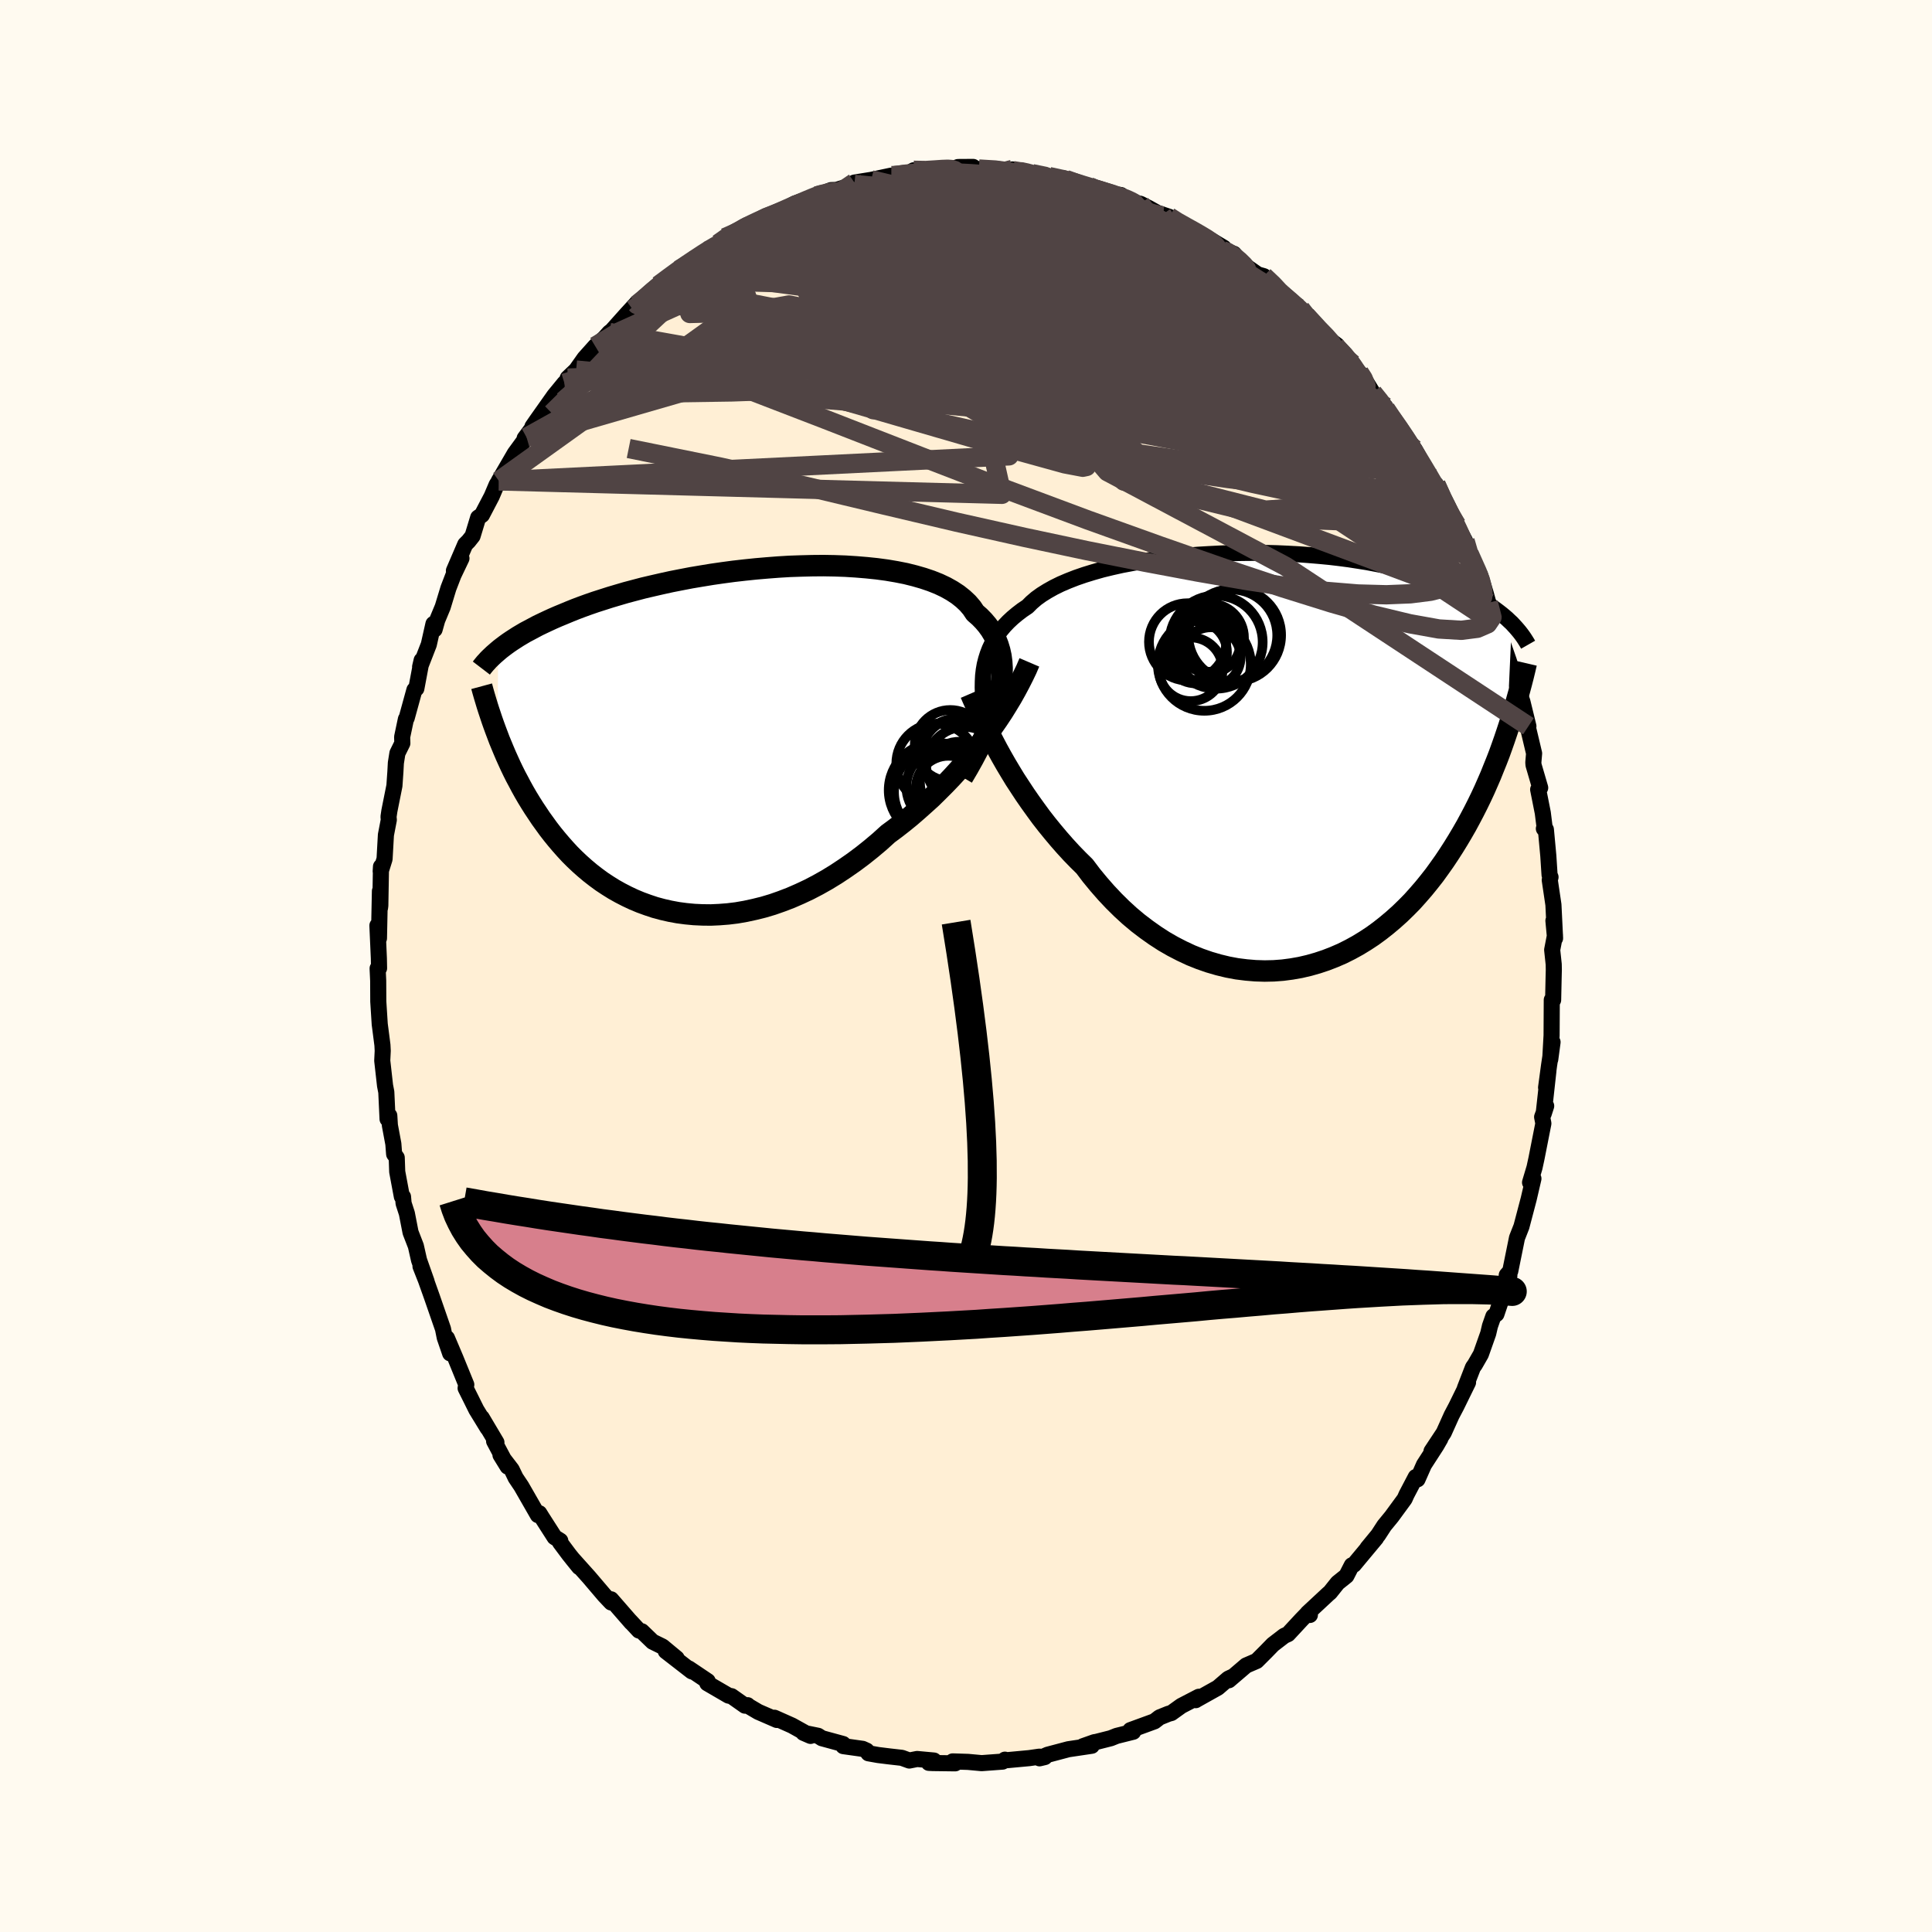 
  <svg viewBox="-100 -100 200 200" xmlns="http://www.w3.org/2000/svg" width="500" height="500" id="face-svg">
    <defs>
      <clipPath id="leftEyeClipPath">
        <polyline points="29.63,-4.68 29.77,-5.41 29.87,-6.11 29.92,-6.79 29.93,-7.45 29.89,-8.09 29.81,-8.7 29.68,-9.29 29.51,-9.85 29.3,-10.39 29.04,-10.91 28.74,-11.41 28.4,-11.88 28.02,-12.33 27.6,-12.76 27.13,-13.17 26.79,-13.68 26.37,-14.17 25.89,-14.62 25.35,-15.05 24.74,-15.45 24.08,-15.82 23.36,-16.16 22.58,-16.47 21.75,-16.75 20.88,-17 19.96,-17.23 19,-17.42 18,-17.59 16.96,-17.73 15.9,-17.84 14.81,-17.93 13.7,-18 12.57,-18.04 11.43,-18.06 10.27,-18.05 9.1,-18.02 7.93,-17.98 6.77,-17.91 5.6,-17.82 4.44,-17.72 3.28,-17.6 2.14,-17.47 1.02,-17.32 -0.09,-17.16 -1.19,-16.98 -2.26,-16.8 -3.3,-16.6 -4.32,-16.4 -5.32,-16.18 -6.28,-15.96 -7.22,-15.74 -8.13,-15.5 -9,-15.27 -9.85,-15.02 -10.66,-14.78 -11.44,-14.53 -12.19,-14.29 -12.91,-14.04 -13.6,-13.79 -14.26,-13.54 -14.88,-13.29 -15.48,-13.04 -16.06,-12.8 -16.61,-12.56 -17.13,-12.32 -17.64,-12.08 -18.12,-11.85 -18.57,-11.61 -19,-11.38 -19.42,-11.16 -19.81,-10.93 -20.18,-10.71 -20.52,-10.49 -20.86,-10.27 -21.17,-10.06 -21.46,-9.85 -21.74,-9.64 -22,-9.44 -22.24,-9.24 -22.31,-0.52 -22.11,0.01 -21.89,0.54 -21.67,1.07 -21.44,1.61 -21.2,2.14 -20.95,2.69 -20.69,3.23 -20.42,3.77 -20.13,4.31 -19.84,4.86 -19.54,5.4 -19.22,5.95 -18.89,6.49 -18.55,7.03 -18.19,7.57 -17.83,8.11 -17.44,8.65 -17.05,9.19 -16.64,9.72 -16.21,10.25 -15.76,10.78 -15.3,11.3 -14.82,11.82 -14.32,12.32 -13.8,12.81 -13.26,13.29 -12.7,13.76 -12.12,14.21 -11.52,14.65 -10.9,15.06 -10.26,15.46 -9.6,15.83 -8.92,16.18 -8.22,16.51 -7.5,16.81 -6.76,17.08 -6.01,17.33 -5.23,17.54 -4.44,17.72 -3.63,17.87 -2.8,17.98 -1.96,18.06 -1.1,18.1 -0.23,18.11 0.65,18.07 1.55,18 2.45,17.89 3.37,17.73 4.29,17.53 5.22,17.3 6.16,17.02 7.1,16.69 8.04,16.33 8.98,15.92 9.92,15.48 10.86,14.99 11.8,14.46 12.73,13.89 13.65,13.28 14.57,12.64 15.48,11.96 16.37,11.25 17.26,10.5 18.12,9.72 18.89,9.15 19.66,8.55 20.41,7.94 21.15,7.3 21.88,6.65 22.61,5.99 23.31,5.3 24.01,4.6 24.69,3.89 25.35,3.17 26,2.44 26.63,1.69 27.24,0.94 27.83,0.18 28.4,-0.58" />
      </clipPath>
      <clipPath id="rightEyeClipPath">
        <polyline points="-30.47,-8.75 -30.4,-9.34 -30.3,-9.91 -30.16,-10.46 -29.99,-11 -29.79,-11.52 -29.55,-12.03 -29.28,-12.52 -28.98,-12.99 -28.64,-13.45 -28.26,-13.9 -27.85,-14.33 -27.41,-14.74 -26.93,-15.14 -26.42,-15.53 -25.87,-15.9 -25.45,-16.32 -24.96,-16.74 -24.42,-17.13 -23.81,-17.51 -23.15,-17.88 -22.44,-18.23 -21.67,-18.56 -20.85,-18.88 -19.98,-19.18 -19.07,-19.46 -18.12,-19.73 -17.13,-19.97 -16.1,-20.2 -15.04,-20.4 -13.96,-20.59 -12.85,-20.76 -11.72,-20.92 -10.58,-21.05 -9.42,-21.16 -8.25,-21.26 -7.07,-21.33 -5.89,-21.39 -4.71,-21.43 -3.54,-21.45 -2.37,-21.46 -1.21,-21.45 -0.07,-21.42 1.06,-21.37 2.18,-21.31 3.27,-21.23 4.34,-21.14 5.39,-21.04 6.41,-20.92 7.4,-20.79 8.37,-20.64 9.31,-20.49 10.21,-20.32 11.09,-20.15 11.93,-19.96 12.74,-19.77 13.52,-19.56 14.27,-19.36 14.99,-19.14 15.67,-18.92 16.33,-18.7 16.95,-18.47 17.55,-18.24 18.12,-18.01 18.67,-17.77 19.19,-17.54 19.69,-17.3 20.17,-17.06 20.62,-16.82 21.05,-16.58 21.46,-16.34 21.85,-16.1 22.21,-15.86 22.56,-15.61 22.88,-15.37 23.19,-15.13 23.48,-14.89 23.76,-14.65 24.01,-14.41 24.26,-14.18 23.75,-2.89 23.5,-2.15 23.24,-1.41 22.97,-0.66 22.68,0.09 22.38,0.83 22.08,1.58 21.75,2.34 21.42,3.09 21.07,3.84 20.71,4.58 20.33,5.33 19.94,6.07 19.54,6.81 19.12,7.54 18.68,8.28 18.23,9.01 17.76,9.74 17.28,10.46 16.77,11.18 16.25,11.9 15.7,12.6 15.14,13.29 14.55,13.97 13.95,14.64 13.32,15.28 12.67,15.91 11.99,16.52 11.3,17.1 10.59,17.66 9.85,18.2 9.09,18.7 8.32,19.17 7.52,19.61 6.7,20.02 5.87,20.38 5.02,20.71 4.15,21 3.27,21.25 2.37,21.46 1.46,21.62 0.54,21.74 -0.39,21.81 -1.33,21.83 -2.28,21.8 -3.23,21.72 -4.19,21.6 -5.15,21.42 -6.1,21.19 -7.06,20.91 -8.01,20.58 -8.96,20.2 -9.9,19.76 -10.83,19.28 -11.75,18.75 -12.66,18.16 -13.55,17.53 -14.43,16.86 -15.29,16.14 -16.12,15.38 -16.94,14.57 -17.73,13.73 -18.5,12.85 -19.25,11.94 -19.96,11 -20.65,10.32 -21.33,9.62 -21.99,8.9 -22.63,8.17 -23.26,7.42 -23.87,6.67 -24.47,5.9 -25.04,5.12 -25.6,4.34 -26.14,3.56 -26.66,2.77 -27.17,1.99 -27.65,1.2 -28.11,0.43 -28.55,-0.34" />
      </clipPath>
      <filter id="fuzzy">
        <feTurbulence id="turbulence" baseFrequency="0.05" numOctaves="3" type="noise" result="noise" />
        <feDisplacementMap in="SourceGraphic" in2="noise" scale="2" />
      </filter>
      <linearGradient id="rainbowGradient" x1="0%" y1="0%" x2="100%" y2="0%">
        <stop offset="0%" style="stop-color: rgb(0, 0, 0); stop-opacity: 1" />
        <stop offset="50%" style="stop-color: rgb(0, 0, 0); stop-opacity: 1" />
        <stop offset="100%" style="stop-color: rgb(154, 205, 50); stop-opacity: 1" />
      </linearGradient>
    </defs>
    <rect x="-100" y="-100" width="100%" height="100%" fill="rgb(255, 250, 240)" />
    <polyline id="faceContour" points="60.84,-0.17 60.85,0.41 60.83,1.21 60.78,3.52 60.64,3.51 60.62,7.18 60.48,9.67 60.72,7.88 60.36,10.28 60.05,12.58 60.29,10.86 59.8,15.3 60.06,14.49 59.64,15.63 59.77,16.3 59.05,19.95 58.85,20.87 58.39,22.41 58.5,22.31 58.74,22.01 58.25,24.12 57.5,26.97 57.04,28.14 56.34,31.59 55.98,32 55.95,32.37 55.4,34.48 56.25,32.06 54.91,36.03 54.59,36.27 54.24,37.27 54.06,38.04 53.3,40.19 52.68,41.27 52.48,41.55 51.64,43.72 51.97,43.11 50.75,45.6 50.27,46.51 49.46,48.31 48.19,50.23 49.1,48.94 48.69,49.65 47.41,51.63 46.74,53.14 46.56,52.9 45.6,54.73 45.41,55.16 44.07,56.99 43.3,57.93 42.67,58.9 41.56,60.25 42.45,59.22 40.15,61.98 39.94,62.04 39.38,63.13 38.47,63.86 37.68,64.85 37.52,64.98 35.36,66.99 35.6,67.18 35.42,66.95 34.74,67.65 33.34,69.16 32.94,69.34 31.77,70.24 31.07,70.96 30.09,71.94 29,72.41 27.21,73.94 27.53,73.6 27.15,73.78 26.07,74.71 23.8,75.98 23.78,76 24.1,75.65 22.29,76.59 21.26,77.33 20.96,77.41 20.04,77.78 19.51,78.19 17.02,79.1 17.31,79.27 15.59,79.7 14.99,79.94 13.49,80.32 13.29,80.35 12.1,80.77 13.02,80.72 10.6,81.08 8.45,81.65 7.61,82.02 8.16,81.89 7.59,81.85 6.55,82 4.07,82.23 4.03,82.16 3.79,82.36 1.62,82.52 0.21,82.39 -1.38,82.34 -1.12,82.54 -3.45,82.51 -3.85,82.49 -3.32,82.25 -5.06,82.09 -5.87,82.25 -6.64,81.97 -7.96,81.82 -9.09,81.68 -10.1,81.5 -10.28,81.23 -10.7,81.04 -12.7,80.76 -12.72,80.54 -14.92,79.94 -15.31,79.69 -16.83,79.38 -16.09,79.7 -18.01,78.63 -19.83,77.82 -19.58,78.05 -21.51,77.21 -22.51,76.62 -22.61,76.52 -22.88,76.57 -24.27,75.59 -24.58,75.53 -26.78,74.25 -26.74,74.03 -28.69,72.72 -28.3,73.05 -28.4,73.01 -31.08,70.93 -29.95,71.67 -31.42,70.45 -32.44,69.95 -33.56,68.87 -33.86,68.79 -34.78,67.8 -34.64,67.97 -36.74,65.56 -36.73,65.89 -37.43,65.15 -39.03,63.27 -40.77,61.33 -40.05,62.22 -41.08,60.94 -42.02,59.68 -42,59.5 -42.59,59.13 -43.91,57.07 -44.17,56.65 -44.32,56.84 -46.03,53.86 -46.62,52.98 -47.03,52.13 -48.19,50.62 -47.45,51.82 -48.85,49.19 -48.61,49.32 -50.13,46.76 -49.52,47.84 -50.69,45.93 -51.27,44.76 -51.8,43.7 -51.73,43.34 -52.84,40.62 -53.73,38.52 -53.4,40.1 -53.96,38.47 -54.14,37.57 -55.29,34.25 -55.91,32.51 -56.47,31.09 -55.84,32.66 -56.62,30.45 -56.95,28.99 -57.5,27.57 -57.88,25.62 -58.22,24.57 -58.28,23.89 -58.4,23.87 -58.88,21.3 -58.93,19.84 -59.2,19.47 -59.28,18.42 -59.64,16.49 -59.7,15.49 -59.88,15.84 -60.01,13.05 -60.14,12.38 -60.43,9.8 -60.38,8.78 -60.41,8.19 -60.62,6.56 -60.69,6.03 -60.84,3.67 -60.85,1.52 -60.91,0.25 -60.76,0.23 -60.78,-0.8 -60.93,-4.19 -60.77,-2.87 -60.67,-7.76 -60.66,-6.02 -60.63,-6.26 -60.56,-10.29 -60.59,-9.8 -60.19,-11.08 -60.05,-13.57 -59.75,-15.13 -59.78,-15.45 -59.69,-16.06 -59.17,-18.66 -59.07,-20.09 -59.02,-21.02 -58.86,-22.03 -58.35,-23.06 -58.37,-23.71 -57.98,-25.56 -57.9,-25.67 -57.1,-28.58 -56.9,-28.72 -56.35,-31.65 -56.51,-30.97 -55.61,-33.28 -55.13,-35.41 -55.01,-34.84 -54.74,-35.8 -54.17,-37.17 -53.58,-39.11 -53.06,-40.46 -52.23,-42.2 -53.01,-40.92 -51.84,-43.64 -51.5,-43.98 -51.08,-44.51 -50.5,-46.42 -50.11,-46.69 -49.1,-48.62 -48.59,-49.82 -47.26,-51.87 -48.36,-50.22 -46.71,-53.06 -45.49,-54.73 -45.69,-54.62 -44.16,-56.68 -44.88,-55.84 -44.48,-56.42 -42.62,-59.05 -41.57,-60.33 -41.48,-60.16 -41.23,-60.86 -40.36,-61.69 -39.49,-62.92 -38.38,-64.16 -37.42,-65.01 -36.92,-65.57 -36.67,-65.76 -35.15,-67.46 -34.14,-68.56 -34.5,-67.96 -33.89,-68.53 -31.77,-70.52 -31.12,-70.91 -31.84,-70.46 -30.85,-71.19 -28.43,-73 -29.72,-72.07 -27.84,-73.26 -26.76,-74.03 -25.65,-74.76 -24.95,-75.4 -23.77,-75.92 -23.26,-76.1 -23.16,-76.36 -22.41,-76.71 -20.93,-77.53 -20.8,-77.44 -18.37,-78.48 -18.15,-78.7 -17.7,-78.94 -15.56,-79.68 -15.49,-79.72 -13.97,-80.32 -13.41,-80.34 -11.56,-80.91 -11.13,-81.12 -11.55,-81.1 -9.81,-81.38 -7.73,-81.82 -7.42,-81.81 -6.17,-81.94 -5.42,-82.37 -3.98,-82.22 -2.56,-82.55 -2.24,-82.46 -1.17,-82.58 -0.82,-82.71 0.74,-82.72 0.48,-82.51 1.33,-82.5 3.06,-82.5 4.86,-82.33 5.97,-82.13 4.82,-82.46 6.87,-81.97 6.84,-82.02 9.17,-81.68 8.6,-81.72 10.55,-81.32 10.33,-81.42 12.77,-80.67 12.81,-80.52 14.45,-80.02 16.04,-79.81 16.08,-79.62 17.13,-79.11 18.06,-78.9 18.94,-78.45 19.8,-77.97 21.02,-77.56 21.72,-77.02 22.86,-76.5 24.53,-75.53 24.01,-75.82 25.45,-75.09 26.69,-74.35 26.57,-74.04 26.99,-74.02 27.74,-73.72 28.64,-72.68 30.2,-71.59 30.83,-71.41 32.03,-70.37 32.48,-69.74 33.97,-68.5 34.84,-67.63 34.63,-68.03 35.21,-67.33 37.18,-65.14 37.46,-64.97 38.38,-64.28 38.25,-64.16 40.04,-62.31 38.72,-63.63 40.71,-61.43 41,-61.14 42.11,-59.34 43.41,-57.9 42.93,-58.24 43.9,-56.88 44.95,-55.68 45.8,-54.16 46.44,-53.5 47.7,-51.18 48.15,-50.13 48.39,-49.95 48.65,-49.85 49.22,-48.44 50.56,-45.89 49.97,-47.3 50.79,-45.21 50.79,-45.65 51.66,-44.01 52.09,-42.67 53.55,-39.34 53.21,-40.5 53.8,-38.58 54.07,-37.6 55.17,-35.02 54.91,-35.34 55.33,-34.07 56.19,-31.6 56.68,-30.03 56.62,-30.4 57,-29.07 57.6,-27.36 58.22,-24.82 57.68,-26.72 58.28,-24.24 58.81,-22.01 58.73,-21.07 58.75,-20.81 59.44,-18.45 59.23,-18.27 59.71,-15.85 59.93,-14.09 59.82,-14.22 60.03,-14.13 60.28,-11.42 60.41,-9.43 60.51,-9.2 60.43,-8.9 60.81,-6.34 60.98,-2.87 60.81,-4.69 60.97,-3.17 60.68,-1.67 60.84,-0.17 60.85,0.41" fill="rgb(255, 239, 213)" stroke="black" stroke-width="1.667" stroke-linejoin="round" filter="url(#fuzzy)" />
    <g transform="translate(32.24 -21.31)">
      <polyline id="rightCountour" points="-30.47,-8.75 -30.4,-9.34 -30.3,-9.91 -30.16,-10.46 -29.99,-11 -29.79,-11.52 -29.55,-12.03 -29.28,-12.52 -28.98,-12.99 -28.64,-13.45 -28.26,-13.9 -27.85,-14.33 -27.41,-14.74 -26.93,-15.14 -26.42,-15.53 -25.87,-15.9 -25.45,-16.32 -24.96,-16.74 -24.42,-17.13 -23.81,-17.51 -23.15,-17.88 -22.44,-18.23 -21.67,-18.56 -20.85,-18.88 -19.98,-19.18 -19.07,-19.46 -18.12,-19.73 -17.13,-19.97 -16.1,-20.2 -15.04,-20.4 -13.96,-20.59 -12.85,-20.76 -11.72,-20.92 -10.58,-21.05 -9.42,-21.16 -8.25,-21.26 -7.07,-21.33 -5.89,-21.39 -4.71,-21.43 -3.54,-21.45 -2.37,-21.46 -1.21,-21.45 -0.07,-21.42 1.06,-21.37 2.18,-21.31 3.27,-21.23 4.34,-21.14 5.39,-21.04 6.41,-20.92 7.4,-20.79 8.37,-20.64 9.31,-20.49 10.21,-20.32 11.09,-20.15 11.93,-19.96 12.74,-19.77 13.52,-19.56 14.27,-19.36 14.99,-19.14 15.67,-18.92 16.33,-18.7 16.95,-18.47 17.55,-18.24 18.12,-18.01 18.67,-17.77 19.19,-17.54 19.69,-17.3 20.17,-17.06 20.62,-16.82 21.05,-16.58 21.46,-16.34 21.85,-16.1 22.21,-15.86 22.56,-15.61 22.88,-15.37 23.19,-15.13 23.48,-14.89 23.76,-14.65 24.01,-14.41 24.26,-14.18 23.75,-2.89 23.5,-2.15 23.24,-1.41 22.97,-0.66 22.68,0.09 22.38,0.83 22.08,1.58 21.75,2.34 21.42,3.09 21.07,3.84 20.71,4.58 20.33,5.33 19.94,6.07 19.54,6.81 19.12,7.54 18.68,8.28 18.23,9.01 17.76,9.74 17.28,10.46 16.77,11.18 16.25,11.9 15.7,12.6 15.14,13.29 14.55,13.97 13.95,14.64 13.32,15.28 12.67,15.91 11.99,16.52 11.3,17.1 10.59,17.66 9.85,18.2 9.09,18.7 8.32,19.17 7.52,19.61 6.7,20.02 5.87,20.38 5.02,20.71 4.15,21 3.27,21.25 2.37,21.46 1.46,21.62 0.54,21.74 -0.39,21.81 -1.33,21.83 -2.28,21.8 -3.23,21.72 -4.19,21.6 -5.15,21.42 -6.1,21.19 -7.06,20.91 -8.01,20.58 -8.96,20.2 -9.9,19.76 -10.83,19.28 -11.75,18.75 -12.66,18.16 -13.55,17.53 -14.43,16.86 -15.29,16.14 -16.12,15.38 -16.94,14.57 -17.73,13.73 -18.5,12.85 -19.25,11.94 -19.96,11 -20.65,10.32 -21.33,9.62 -21.99,8.9 -22.63,8.17 -23.26,7.42 -23.87,6.67 -24.47,5.9 -25.04,5.12 -25.6,4.34 -26.14,3.56 -26.66,2.77 -27.17,1.99 -27.65,1.2 -28.11,0.43 -28.55,-0.34" fill="white" stroke="white" stroke-width="0" stroke-linejoin="round" filter="url(#fuzzy)" />
    </g>
    <g transform="translate(-26.19 -23.39)">
      <polyline id="leftCountour" points="29.63,-4.68 29.77,-5.41 29.87,-6.11 29.92,-6.79 29.93,-7.45 29.89,-8.09 29.81,-8.7 29.68,-9.29 29.51,-9.85 29.3,-10.39 29.04,-10.91 28.74,-11.41 28.4,-11.88 28.02,-12.33 27.6,-12.76 27.13,-13.17 26.79,-13.68 26.37,-14.17 25.89,-14.62 25.35,-15.05 24.74,-15.45 24.08,-15.82 23.36,-16.16 22.58,-16.47 21.75,-16.75 20.88,-17 19.96,-17.23 19,-17.42 18,-17.59 16.96,-17.73 15.9,-17.84 14.81,-17.93 13.7,-18 12.57,-18.04 11.43,-18.06 10.27,-18.05 9.1,-18.02 7.93,-17.98 6.77,-17.91 5.6,-17.82 4.44,-17.72 3.28,-17.6 2.14,-17.47 1.02,-17.32 -0.09,-17.16 -1.19,-16.98 -2.26,-16.8 -3.3,-16.6 -4.32,-16.4 -5.32,-16.18 -6.28,-15.96 -7.22,-15.74 -8.13,-15.5 -9,-15.27 -9.85,-15.02 -10.66,-14.78 -11.44,-14.53 -12.19,-14.29 -12.91,-14.04 -13.6,-13.79 -14.26,-13.54 -14.88,-13.29 -15.48,-13.04 -16.06,-12.8 -16.61,-12.56 -17.13,-12.32 -17.64,-12.08 -18.12,-11.85 -18.57,-11.61 -19,-11.38 -19.42,-11.16 -19.81,-10.93 -20.18,-10.71 -20.52,-10.49 -20.86,-10.27 -21.17,-10.06 -21.46,-9.85 -21.74,-9.64 -22,-9.44 -22.24,-9.24 -22.31,-0.52 -22.11,0.01 -21.89,0.54 -21.67,1.07 -21.44,1.61 -21.2,2.14 -20.95,2.69 -20.69,3.23 -20.42,3.77 -20.13,4.31 -19.84,4.86 -19.54,5.4 -19.22,5.95 -18.89,6.49 -18.55,7.03 -18.19,7.57 -17.83,8.11 -17.44,8.65 -17.05,9.19 -16.64,9.72 -16.21,10.25 -15.76,10.78 -15.3,11.3 -14.82,11.82 -14.32,12.32 -13.8,12.81 -13.26,13.29 -12.7,13.76 -12.12,14.21 -11.52,14.65 -10.9,15.06 -10.26,15.46 -9.6,15.83 -8.92,16.18 -8.22,16.51 -7.5,16.81 -6.76,17.08 -6.01,17.33 -5.23,17.54 -4.44,17.72 -3.63,17.87 -2.8,17.98 -1.96,18.06 -1.1,18.1 -0.23,18.11 0.65,18.07 1.55,18 2.45,17.89 3.37,17.73 4.29,17.53 5.22,17.3 6.16,17.02 7.1,16.69 8.04,16.33 8.98,15.92 9.92,15.48 10.86,14.99 11.8,14.46 12.73,13.89 13.65,13.28 14.57,12.64 15.48,11.96 16.37,11.25 17.26,10.5 18.12,9.72 18.89,9.15 19.66,8.55 20.41,7.94 21.15,7.3 21.88,6.65 22.61,5.99 23.31,5.3 24.01,4.6 24.69,3.89 25.35,3.17 26,2.44 26.63,1.69 27.24,0.94 27.83,0.18 28.4,-0.58" fill="white" stroke="white" stroke-width="0" stroke-linejoin="round" filter="url(#fuzzy)" />
    </g>
    <g transform="translate(32.24 -21.31)">
      <polyline id="rightUpper" points="-29.64,-1.86 -29.83,-2.64 -29.99,-3.39 -30.14,-4.13 -30.26,-4.84 -30.36,-5.54 -30.44,-6.22 -30.49,-6.88 -30.51,-7.52 -30.5,-8.14 -30.47,-8.75 -30.4,-9.34 -30.3,-9.91 -30.16,-10.46 -29.99,-11 -29.79,-11.52 -29.55,-12.03 -29.28,-12.52 -28.98,-12.99 -28.64,-13.45 -28.26,-13.9 -27.85,-14.33 -27.41,-14.74 -26.93,-15.14 -26.42,-15.53 -25.87,-15.9 -25.45,-16.32 -24.96,-16.74 -24.42,-17.13 -23.81,-17.51 -23.15,-17.88 -22.44,-18.23 -21.67,-18.56 -20.85,-18.88 -19.98,-19.18 -19.07,-19.46 -18.12,-19.73 -17.13,-19.97 -16.1,-20.2 -15.04,-20.4 -13.96,-20.59 -12.85,-20.76 -11.72,-20.92 -10.58,-21.05 -9.42,-21.16 -8.25,-21.26 -7.07,-21.33 -5.89,-21.39 -4.71,-21.43 -3.54,-21.45 -2.37,-21.46 -1.21,-21.45 -0.07,-21.42 1.06,-21.37 2.18,-21.31 3.27,-21.23 4.34,-21.14 5.39,-21.04 6.41,-20.92 7.4,-20.79 8.37,-20.64 9.31,-20.49 10.21,-20.32 11.09,-20.15 11.93,-19.96 12.74,-19.77 13.52,-19.56 14.27,-19.36 14.99,-19.14 15.67,-18.92 16.33,-18.7 16.95,-18.47 17.55,-18.24 18.12,-18.01 18.67,-17.77 19.19,-17.54 19.69,-17.3 20.17,-17.06 20.62,-16.82 21.05,-16.58 21.46,-16.34 21.85,-16.1 22.21,-15.86 22.56,-15.61 22.88,-15.37 23.19,-15.13 23.48,-14.89 23.76,-14.65 24.01,-14.41 24.26,-14.18 24.48,-13.94 24.69,-13.71 24.89,-13.48 25.08,-13.25 25.25,-13.03 25.41,-12.81 25.56,-12.59 25.7,-12.37 25.83,-12.16 25.95,-11.95" fill="none" stroke="black" stroke-width="1.667" stroke-linejoin="round" filter="url(#fuzzy)" />
      <polyline id="rightLower" points="-31.76,-6.89 -31.54,-6.38 -31.29,-5.82 -31.03,-5.23 -30.74,-4.61 -30.43,-3.95 -30.1,-3.27 -29.74,-2.57 -29.36,-1.84 -28.97,-1.1 -28.55,-0.34 -28.11,0.43 -27.65,1.2 -27.17,1.99 -26.66,2.77 -26.14,3.56 -25.6,4.34 -25.04,5.12 -24.47,5.9 -23.87,6.67 -23.26,7.42 -22.63,8.17 -21.99,8.9 -21.33,9.62 -20.65,10.32 -19.96,11 -19.25,11.94 -18.5,12.85 -17.73,13.73 -16.94,14.57 -16.12,15.38 -15.29,16.14 -14.43,16.86 -13.55,17.53 -12.66,18.16 -11.75,18.75 -10.83,19.28 -9.9,19.76 -8.96,20.2 -8.01,20.58 -7.06,20.91 -6.1,21.19 -5.15,21.42 -4.19,21.6 -3.23,21.72 -2.28,21.8 -1.33,21.83 -0.39,21.81 0.54,21.74 1.46,21.62 2.37,21.46 3.27,21.25 4.15,21 5.02,20.71 5.87,20.38 6.7,20.02 7.52,19.61 8.32,19.17 9.09,18.7 9.85,18.2 10.59,17.66 11.3,17.1 11.99,16.52 12.67,15.91 13.32,15.28 13.95,14.64 14.55,13.97 15.14,13.29 15.7,12.6 16.25,11.9 16.77,11.18 17.28,10.46 17.76,9.74 18.23,9.01 18.68,8.28 19.12,7.54 19.54,6.81 19.94,6.07 20.33,5.33 20.71,4.58 21.07,3.84 21.42,3.09 21.75,2.34 22.08,1.58 22.38,0.83 22.68,0.09 22.97,-0.66 23.24,-1.41 23.5,-2.15 23.75,-2.89 23.99,-3.62 24.22,-4.35 24.45,-5.08 24.66,-5.8 24.86,-6.52 25.06,-7.23 25.25,-7.94 25.43,-8.64 25.6,-9.34 25.76,-10.03" fill="none" stroke="black" stroke-width="2.222" stroke-linejoin="round" filter="url(#fuzzy)" />
      <circle r="4.75" cx="-4.771" cy="-12.921" stroke="black" fill="none" stroke-width="1.0" filter="url(#fuzzy)" clip-path="url(#rightEyeClipPath)" /><circle r="3.296" cx="-8.971" cy="-9.406" stroke="black" fill="none" stroke-width="1.0" filter="url(#fuzzy)" clip-path="url(#rightEyeClipPath)" /><circle r="3.526" cx="-6.991" cy="-12.671" stroke="black" fill="none" stroke-width="1.0" filter="url(#fuzzy)" clip-path="url(#rightEyeClipPath)" /><circle r="4.822" cx="-6.351" cy="-12.221" stroke="black" fill="none" stroke-width="1.0" filter="url(#fuzzy)" clip-path="url(#rightEyeClipPath)" /><circle r="3.998" cx="-9.301" cy="-12.246" stroke="black" fill="none" stroke-width="1.0" filter="url(#fuzzy)" clip-path="url(#rightEyeClipPath)" /><circle r="3.196" cx="-7.026" cy="-12.201" stroke="black" fill="none" stroke-width="1.0" filter="url(#fuzzy)" clip-path="url(#rightEyeClipPath)" /><circle r="4.806" cx="-7.566" cy="-9.916" stroke="black" fill="none" stroke-width="1.0" filter="url(#fuzzy)" clip-path="url(#rightEyeClipPath)" /><circle r="3.22" cx="-8.446" cy="-11.166" stroke="black" fill="none" stroke-width="1.0" filter="url(#fuzzy)" clip-path="url(#rightEyeClipPath)" /><circle r="3.084" cx="-6.896" cy="-10.671" stroke="black" fill="none" stroke-width="1.0" filter="url(#fuzzy)" clip-path="url(#rightEyeClipPath)" /><circle r="4.804" cx="-4.426" cy="-12.941" stroke="black" fill="none" stroke-width="1.0" filter="url(#fuzzy)" clip-path="url(#rightEyeClipPath)" />
      </g>
    <g transform="translate(-26.19 -23.39)">
      <polyline id="leftUpper" points="25.84,3.85 26.4,2.9 26.92,1.97 27.4,1.06 27.85,0.17 28.25,-0.69 28.61,-1.54 28.93,-2.36 29.21,-3.15 29.44,-3.93 29.63,-4.68 29.77,-5.41 29.87,-6.11 29.92,-6.79 29.93,-7.45 29.89,-8.09 29.81,-8.7 29.68,-9.29 29.51,-9.85 29.3,-10.39 29.04,-10.91 28.74,-11.41 28.4,-11.88 28.02,-12.33 27.6,-12.76 27.13,-13.17 26.79,-13.68 26.37,-14.17 25.89,-14.62 25.35,-15.05 24.74,-15.45 24.08,-15.82 23.36,-16.16 22.58,-16.47 21.75,-16.75 20.88,-17 19.96,-17.23 19,-17.42 18,-17.59 16.96,-17.73 15.9,-17.84 14.81,-17.93 13.7,-18 12.57,-18.04 11.43,-18.06 10.27,-18.05 9.1,-18.02 7.93,-17.98 6.77,-17.91 5.6,-17.82 4.44,-17.72 3.28,-17.6 2.14,-17.47 1.02,-17.32 -0.09,-17.16 -1.19,-16.98 -2.26,-16.8 -3.3,-16.6 -4.32,-16.4 -5.32,-16.18 -6.28,-15.96 -7.22,-15.74 -8.13,-15.5 -9,-15.27 -9.85,-15.02 -10.66,-14.78 -11.44,-14.53 -12.19,-14.29 -12.91,-14.04 -13.6,-13.79 -14.26,-13.54 -14.88,-13.29 -15.48,-13.04 -16.06,-12.8 -16.61,-12.56 -17.13,-12.32 -17.64,-12.08 -18.12,-11.85 -18.57,-11.61 -19,-11.38 -19.42,-11.16 -19.81,-10.93 -20.18,-10.71 -20.52,-10.49 -20.86,-10.27 -21.17,-10.06 -21.46,-9.85 -21.74,-9.64 -22,-9.44 -22.24,-9.24 -22.47,-9.04 -22.69,-8.85 -22.89,-8.66 -23.08,-8.48 -23.26,-8.3 -23.42,-8.12 -23.58,-7.95 -23.72,-7.78 -23.85,-7.62 -23.98,-7.45" fill="none" stroke="black" stroke-width="2.222" stroke-linejoin="round" filter="url(#fuzzy)" />
      <polyline id="leftLower" points="32.75,-8.04 32.45,-7.34 32.11,-6.63 31.74,-5.9 31.34,-5.15 30.92,-4.4 30.46,-3.64 29.99,-2.88 29.48,-2.11 28.95,-1.35 28.4,-0.58 27.83,0.18 27.24,0.94 26.63,1.69 26,2.44 25.35,3.17 24.69,3.89 24.01,4.6 23.31,5.3 22.61,5.99 21.88,6.65 21.15,7.3 20.41,7.94 19.66,8.55 18.89,9.15 18.12,9.72 17.26,10.5 16.37,11.25 15.48,11.96 14.57,12.64 13.65,13.28 12.73,13.89 11.8,14.46 10.86,14.99 9.92,15.48 8.98,15.92 8.04,16.33 7.1,16.69 6.16,17.02 5.22,17.3 4.29,17.53 3.37,17.73 2.45,17.89 1.55,18 0.65,18.07 -0.23,18.11 -1.1,18.1 -1.96,18.06 -2.8,17.98 -3.63,17.87 -4.44,17.72 -5.23,17.54 -6.01,17.33 -6.76,17.08 -7.5,16.81 -8.22,16.51 -8.92,16.18 -9.6,15.83 -10.26,15.46 -10.9,15.06 -11.52,14.65 -12.12,14.21 -12.7,13.76 -13.26,13.29 -13.8,12.81 -14.32,12.32 -14.82,11.82 -15.3,11.3 -15.76,10.78 -16.21,10.25 -16.64,9.72 -17.05,9.19 -17.44,8.65 -17.83,8.11 -18.19,7.57 -18.55,7.03 -18.89,6.49 -19.22,5.95 -19.54,5.4 -19.84,4.86 -20.13,4.31 -20.42,3.77 -20.69,3.23 -20.95,2.69 -21.2,2.14 -21.44,1.61 -21.67,1.07 -21.89,0.54 -22.11,0.01 -22.31,-0.52 -22.51,-1.05 -22.7,-1.57 -22.88,-2.08 -23.05,-2.59 -23.22,-3.1 -23.38,-3.6 -23.53,-4.1 -23.68,-4.6 -23.82,-5.09 -23.95,-5.57" fill="none" stroke="black" stroke-width="2.222" stroke-linejoin="round" filter="url(#fuzzy)" />
      <circle r="3.672" cx="25.293" cy="1.444" stroke="black" fill="none" stroke-width="1.0" filter="url(#fuzzy)" clip-path="url(#leftEyeClipPath)" /><circle r="3.704" cx="25.078" cy="1.539" stroke="black" fill="none" stroke-width="1.0" filter="url(#fuzzy)" clip-path="url(#leftEyeClipPath)" /><circle r="3.68" cx="24.563" cy="0.569" stroke="black" fill="none" stroke-width="1.0" filter="url(#fuzzy)" clip-path="url(#leftEyeClipPath)" /><circle r="3.37" cx="24.368" cy="4.999" stroke="black" fill="none" stroke-width="1.0" filter="url(#fuzzy)" clip-path="url(#leftEyeClipPath)" /><circle r="4.918" cx="23.108" cy="5.194" stroke="black" fill="none" stroke-width="1.0" filter="url(#fuzzy)" clip-path="url(#leftEyeClipPath)" /><circle r="4.706" cx="23.443" cy="5.379" stroke="black" fill="none" stroke-width="1.0" filter="url(#fuzzy)" clip-path="url(#leftEyeClipPath)" /><circle r="4.172" cx="25.593" cy="4.339" stroke="black" fill="none" stroke-width="1.0" filter="url(#fuzzy)" clip-path="url(#leftEyeClipPath)" /><circle r="3.97" cx="23.988" cy="4.834" stroke="black" fill="none" stroke-width="1.0" filter="url(#fuzzy)" clip-path="url(#leftEyeClipPath)" /><circle r="4.144" cx="23.118" cy="2.444" stroke="black" fill="none" stroke-width="1.0" filter="url(#fuzzy)" clip-path="url(#leftEyeClipPath)" /><circle r="3.972" cx="26.038" cy="2.609" stroke="black" fill="none" stroke-width="1.0" filter="url(#fuzzy)" clip-path="url(#leftEyeClipPath)" />
    </g>
    <g id="hairs">
      <polyline points="32.48,-69.74 33.55,-68.79 34.03,-68.21 34.22,-67.74 34.26,-67.25 34.12,-66.77 33.72,-66.37 33.01,-66.09 31.98,-65.92 30.62,-65.82 28.96,-65.77 26.99,-65.76 24.69,-65.78 22.05,-65.86 19.02,-66.03 15.61,-66.31 11.81,-66.73 7.62,-67.27 3.03,-67.95 -2,-68.76 -7.56,-69.71 -13.69,-70.78 -20.46,-71.98" fill="none" stroke="rgb(80, 68, 68)" stroke-width="2" stroke-linejoin="round" filter="url(#fuzzy)" /><polyline points="47.7,-51.18 47.89,-50.52 47.69,-50.15 47.17,-49.79 46.28,-49.44 44.96,-49.2 43.17,-49.13 40.91,-49.2 38.19,-49.37 35.01,-49.61 31.34,-49.96 27.15,-50.46 22.4,-51.16 17.06,-52.08 11.12,-53.22 4.57,-54.59 -2.58,-56.19 -10.37,-57.98 -18.82,-59.96 -27.86,-62.23" fill="none" stroke="rgb(80, 68, 68)" stroke-width="2" stroke-linejoin="round" filter="url(#fuzzy)" /><polyline points="40.71,-61.43 41.11,-60.81 41.41,-60.06 41.35,-59.58 40.9,-59.38 40.07,-59.41 38.84,-59.64 37.17,-60.11 34.98,-60.89 32.24,-62.04 28.9,-63.64 24.95,-65.71 20.37,-68.2 15.14,-71.08 9.21,-74.35 2.4,-78.09" fill="none" stroke="rgb(80, 68, 68)" stroke-width="2" stroke-linejoin="round" filter="url(#fuzzy)" /><polyline points="42.93,-58.24 43.88,-56.94 44.82,-55.62 45.72,-54.28 46.55,-52.98 47.28,-51.78 47.91,-50.72 48.44,-49.81 48.9,-49.01 49.3,-48.31 49.62,-47.71 49.87,-47.23 50.04,-46.87 50.13,-46.64 50.11,-46.56 49.98,-46.66 49.69,-47.01 49.21,-47.65 48.55,-48.6 47.71,-49.87 46.7,-51.44 45.51,-53.35 44.09,-55.69 42.42,-58.48" fill="none" stroke="rgb(80, 68, 68)" stroke-width="2" stroke-linejoin="round" filter="url(#fuzzy)" /><polyline points="12.81,-80.52 14.32,-80.07 15.63,-79.59 16.86,-79.02 18.13,-78.35 19.48,-77.6 20.91,-76.78 22.38,-75.92 23.87,-75.02 25.34,-74.11 26.76,-73.22 28.07,-72.39 29.23,-71.66 30.21,-71.04 31.01,-70.55 31.63,-70.18 32.08,-69.93 32.3,-69.85 32.23,-70.01" fill="none" stroke="rgb(80, 68, 68)" stroke-width="2" stroke-linejoin="round" filter="url(#fuzzy)" /><polyline points="26.57,-74.04 27.05,-73.89 27.66,-73.5 28.27,-73.01 28.75,-72.54 29.02,-72.17 29,-71.93 28.66,-71.83 27.96,-71.91 26.88,-72.19 25.41,-72.68 23.54,-73.35 21.28,-74.23 18.62,-75.33 15.47,-76.7 11.68,-78.36 7.01,-80.29" fill="none" stroke="rgb(80, 68, 68)" stroke-width="2" stroke-linejoin="round" filter="url(#fuzzy)" /><polyline points="-25.65,-74.76 -24.88,-75.31 -24.13,-75.73 -23.48,-76.09 -22.86,-76.43 -22.2,-76.77 -21.52,-77.09 -20.86,-77.39 -20.29,-77.61 -19.86,-77.75 -19.6,-77.78 -19.53,-77.69 -19.66,-77.47 -20,-77.13 -20.59,-76.64 -21.44,-76.01 -22.58,-75.21 -24.02,-74.23 -25.76,-73.07 -27.78,-71.74 -30.12,-70.23 -32.97,-68.37" fill="none" stroke="rgb(80, 68, 68)" stroke-width="2" stroke-linejoin="round" filter="url(#fuzzy)" /><polyline points="33.97,-68.5 34.35,-67.99 34.28,-67.55 33.99,-66.93 33.37,-66.25 32.29,-65.6 30.68,-65.04 28.53,-64.55 25.85,-64.08 22.64,-63.6 18.92,-63.07 14.65,-62.49 9.79,-61.89 4.29,-61.28 -1.88,-60.7 -8.71,-60.17 -16.16,-59.72 -24.21,-59.43 -32.93,-59.3" fill="none" stroke="rgb(80, 68, 68)" stroke-width="2" stroke-linejoin="round" filter="url(#fuzzy)" /><polyline points="12.77,-80.67 13.25,-80.45 14.07,-80.19 14.73,-79.97 15.1,-79.79 15.18,-79.63 14.97,-79.52 14.48,-79.45 13.64,-79.43 12.41,-79.48 10.7,-79.6 8.45,-79.82 5.55,-80.15 1.94,-80.6 -2.37,-81.16" fill="none" stroke="rgb(80, 68, 68)" stroke-width="2" stroke-linejoin="round" filter="url(#fuzzy)" /><polyline points="-7.42,-81.81 -6.26,-81.97 -4.99,-82.09 -3.6,-82.14 -2.2,-82.14 -0.82,-82.09 0.54,-82.02 1.87,-81.92 3.2,-81.8 4.52,-81.67 5.84,-81.53 7.11,-81.39 8.28,-81.27 9.27,-81.17 10.03,-81.1 10.54,-81.06 10.78,-81.08 10.77,-81.15 10.48,-81.28 9.87,-81.45" fill="none" stroke="rgb(80, 68, 68)" stroke-width="2" stroke-linejoin="round" filter="url(#fuzzy)" /><polyline points="-20.8,-77.44 -18.99,-78.15 -17.42,-78.55 -15.61,-78.84 -13.48,-79.08 -11.08,-79.27 -8.5,-79.42 -5.79,-79.54 -3.02,-79.63 -0.24,-79.7 2.54,-79.75 5.33,-79.79 8.1,-79.82 10.78,-79.84 13.35,-79.85" fill="none" stroke="rgb(80, 68, 68)" stroke-width="2" stroke-linejoin="round" filter="url(#fuzzy)" /><polyline points="52.09,-42.67 52.93,-40.79 53.25,-39.94 53.43,-39.25 53.52,-38.65 53.49,-38.22 53.32,-38.04 52.98,-38.13 52.45,-38.55 51.71,-39.34 50.72,-40.54 49.49,-42.16 47.99,-44.22 46.2,-46.75 44.08,-49.79 41.61,-53.35 38.76,-57.44 35.51,-62.11 31.81,-67.51" fill="none" stroke="rgb(80, 68, 68)" stroke-width="2" stroke-linejoin="round" filter="url(#fuzzy)" /><polyline points="-24.95,-75.4 -24.03,-75.8 -23.29,-76.16 -22.51,-76.55 -21.59,-76.99 -20.57,-77.47 -19.5,-77.95 -18.45,-78.42 -17.47,-78.84 -16.61,-79.21 -15.89,-79.51 -15.36,-79.72 -15.03,-79.84 -14.94,-79.85 -15.12,-79.75 -15.61,-79.53 -16.43,-79.17 -17.57,-78.68 -19.05,-78.05 -20.92,-77.27" fill="none" stroke="rgb(80, 68, 68)" stroke-width="2" stroke-linejoin="round" filter="url(#fuzzy)" /><polyline points="-7.73,-81.82 -7.03,-81.82 -5.78,-81.78 -4.2,-81.66 -2.39,-81.43 -0.45,-81.09 1.58,-80.65 3.66,-80.13 5.81,-79.55 8.02,-78.92 10.3,-78.25 12.66,-77.55 15.05,-76.85 17.4,-76.17 19.63,-75.53 21.67,-74.95 23.51,-74.43 25.16,-74 26.57,-73.72" fill="none" stroke="rgb(80, 68, 68)" stroke-width="2" stroke-linejoin="round" filter="url(#fuzzy)" /><polyline points="48.65,-49.85 49.31,-48.4 49.85,-47.32 50.24,-46.56 50.58,-45.88 50.92,-45.17 51.26,-44.41 51.55,-43.68 51.75,-43.09 51.81,-42.71 51.72,-42.56 51.48,-42.66 51.08,-43.04 50.53,-43.7 49.79,-44.68 48.87,-46 47.76,-47.68 46.46,-49.72 44.99,-52.1 43.34,-54.82 41.48,-57.92 39.39,-61.41" fill="none" stroke="rgb(80, 68, 68)" stroke-width="2" stroke-linejoin="round" filter="url(#fuzzy)" /><polyline points="5.97,-82.13 5.75,-82.21 6.27,-82.1 6.89,-81.93 7.41,-81.75 7.78,-81.55 7.98,-81.31 8,-81.02 7.81,-80.7 7.39,-80.34 6.67,-79.96 5.62,-79.56 4.2,-79.13 2.4,-78.68 0.22,-78.2 -2.33,-77.7 -5.23,-77.19 -8.51,-76.66 -12.22,-76.12 -16.45,-75.53 -21.26,-74.83" fill="none" stroke="rgb(80, 68, 68)" stroke-width="2" stroke-linejoin="round" filter="url(#fuzzy)" /><polyline points="-31.84,-70.46 -30.68,-71.32 -29.68,-72.05 -28.85,-72.63 -28.04,-73.17 -27.25,-73.69 -26.54,-74.14 -25.95,-74.49 -25.53,-74.71 -25.25,-74.79 -25.12,-74.76 -25.12,-74.6 -25.24,-74.31 -25.5,-73.89 -25.94,-73.31 -26.59,-72.55 -27.48,-71.6 -28.61,-70.44 -30,-69.09 -31.67,-67.51 -33.66,-65.66 -36.04,-63.49 -38.79,-61 -41.69,-58.5" fill="none" stroke="rgb(80, 68, 68)" stroke-width="2" stroke-linejoin="round" filter="url(#fuzzy)" /><polyline points="30.83,-71.41 31.74,-70.55 32.42,-69.82 32.88,-69.27 33.07,-68.89 32.99,-68.66 32.68,-68.53 32.12,-68.53 31.25,-68.7 30.02,-69.08 28.41,-69.68 26.41,-70.5 23.99,-71.51 21.12,-72.72 17.75,-74.12 13.88,-75.77 9.56,-77.72 4.78,-80.05" fill="none" stroke="rgb(80, 68, 68)" stroke-width="2" stroke-linejoin="round" filter="url(#fuzzy)" /><polyline points="-5.42,-82.37 -4.15,-82.35 -3.18,-82.41 -2.45,-82.46 -1.9,-82.48 -1.48,-82.45 -1.19,-82.36 -1.02,-82.22 -0.97,-82.03 -1.1,-81.78 -1.46,-81.48 -2.13,-81.12 -3.11,-80.7 -4.42,-80.22 -6.02,-79.67 -7.92,-79.07 -10.12,-78.4 -12.69,-77.65 -15.68,-76.8 -19.17,-75.79 -23.2,-74.61" fill="none" stroke="rgb(80, 68, 68)" stroke-width="2" stroke-linejoin="round" filter="url(#fuzzy)" /><polyline points="4.86,-82.33 5.38,-82.25 5.7,-82.18 6.14,-82.06 6.61,-81.89 7,-81.68 7.25,-81.44 7.34,-81.15 7.26,-80.82 6.98,-80.44 6.49,-80.01 5.73,-79.56 4.69,-79.09 3.33,-78.59 1.65,-78.07 -0.37,-77.5 -2.77,-76.86 -5.56,-76.16 -8.76,-75.38 -12.39,-74.54 -16.42,-73.67 -20.92,-72.77 -26.05,-71.71" fill="none" stroke="rgb(80, 68, 68)" stroke-width="2" stroke-linejoin="round" filter="url(#fuzzy)" /><polyline points="43.41,-57.9 43.44,-57.67 44.01,-56.82 44.75,-55.76 45.47,-54.69 46.08,-53.73 46.54,-52.97 46.79,-52.48 46.85,-52.3 46.7,-52.4 46.36,-52.76 45.84,-53.38 45.12,-54.28 44.19,-55.48 43,-57.01 41.53,-58.91 39.67,-61.28 37.33,-64.32" fill="none" stroke="rgb(80, 68, 68)" stroke-width="2" stroke-linejoin="round" filter="url(#fuzzy)" /><polyline points="48.65,-49.85 49.29,-48.43 49.78,-47.44 50.07,-46.81 50.28,-46.32 50.45,-45.83 50.58,-45.34 50.62,-44.92 50.54,-44.65 50.28,-44.61 49.84,-44.84 49.2,-45.34 48.36,-46.13 47.3,-47.24 46,-48.69 44.45,-50.51 42.61,-52.74 40.47,-55.39 38.04,-58.46 35.36,-61.93 32.49,-65.73 29.54,-69.87" fill="none" stroke="rgb(80, 68, 68)" stroke-width="2" stroke-linejoin="round" filter="url(#fuzzy)" /><polyline points="35.21,-67.33 36.54,-65.89 37.26,-65.15 37.68,-64.67 37.94,-64.29 38.06,-63.96 38.07,-63.65 37.97,-63.37 37.73,-63.13 37.33,-62.97 36.72,-62.92 35.9,-63.01 34.85,-63.25 33.56,-63.63 32.01,-64.17 30.18,-64.9 28.02,-65.86 25.48,-67.06 22.55,-68.55 19.24,-70.29 15.61,-72.29 11.69,-74.5 7.46,-76.95 2.84,-79.61" fill="none" stroke="rgb(80, 68, 68)" stroke-width="2" stroke-linejoin="round" filter="url(#fuzzy)" /><polyline points="-33.89,-68.53 -32.37,-69.88 -31.41,-70.64 -30.51,-71.27 -29.48,-71.97 -28.34,-72.72 -27.16,-73.49 -25.99,-74.25 -24.89,-74.96 -23.93,-75.59 -23.18,-76.09 -22.7,-76.42 -22.52,-76.58 -22.6,-76.57 -22.85,-76.44 -23.21,-76.22" fill="none" stroke="rgb(80, 68, 68)" stroke-width="2" stroke-linejoin="round" filter="url(#fuzzy)" /><polyline points="12.77,-80.67 13.31,-80.43 14.29,-80.14 15.23,-79.86 16.02,-79.59 16.65,-79.35 17.12,-79.13 17.43,-78.95 17.54,-78.82 17.41,-78.76 17.01,-78.77 16.28,-78.89 15.18,-79.13 13.71,-79.5 11.88,-80.01 9.68,-80.65 6.89,-81.46" fill="none" stroke="rgb(80, 68, 68)" stroke-width="2" stroke-linejoin="round" filter="url(#fuzzy)" /><polyline points="-7.42,-81.81 -6.22,-81.95 -4.82,-82.02 -3.24,-81.99 -1.57,-81.88 0.16,-81.71 1.92,-81.48 3.72,-81.2 5.57,-80.87 7.46,-80.52 9.35,-80.16 11.21,-79.82 12.96,-79.52 14.48,-79.27 15.72,-79.08 16.7,-78.95 17.48,-78.88" fill="none" stroke="rgb(80, 68, 68)" stroke-width="2" stroke-linejoin="round" filter="url(#fuzzy)" /><polyline points="54.07,-37.6 54.45,-36.1 53.99,-35.42 52.93,-34.96 51.27,-34.75 48.95,-34.89 45.94,-35.43 42.24,-36.32 37.82,-37.58 32.67,-39.19 26.76,-41.16 20.08,-43.49 12.61,-46.17 4.36,-49.25 -4.69,-52.74 -14.6,-56.6 -25.43,-60.77" fill="none" stroke="rgb(80, 68, 68)" stroke-width="2" stroke-linejoin="round" filter="url(#fuzzy)" /><polyline points="8.6,-81.72 9.94,-81.43 11.03,-81.15 12.11,-80.82 13.15,-80.5 14.06,-80.22 14.75,-80 15.17,-79.86 15.28,-79.79 15.09,-79.8 14.59,-79.89 13.73,-80.08 12.45,-80.39 10.66,-80.84 8.24,-81.48" fill="none" stroke="rgb(80, 68, 68)" stroke-width="2" stroke-linejoin="round" filter="url(#fuzzy)" /><polyline points="1.33,-82.5 3.01,-82.4 4.51,-82.2 5.81,-81.93 7.05,-81.62 8.38,-81.25 9.81,-80.85 11.31,-80.41 12.84,-79.95 14.36,-79.48 15.83,-79.01 17.19,-78.56 18.41,-78.17 19.4,-77.86 20.08,-77.69 20.39,-77.65 20.31,-77.76" fill="none" stroke="rgb(80, 68, 68)" stroke-width="2" stroke-linejoin="round" filter="url(#fuzzy)" /><polyline points="40.04,-62.31 39.69,-62.6 40.1,-62.03 40.57,-61.32 40.87,-60.74 40.92,-60.37 40.7,-60.25 40.21,-60.36 39.43,-60.7 38.34,-61.29 36.88,-62.2 35.01,-63.47 32.68,-65.18 29.87,-67.36 26.57,-69.99 22.76,-73.02 18.27,-76.45" fill="none" stroke="rgb(80, 68, 68)" stroke-width="2" stroke-linejoin="round" filter="url(#fuzzy)" /><polyline points="21.02,-77.56 21.85,-77.03 22.79,-76.5 23.62,-76.04 24.31,-75.64 24.89,-75.29 25.33,-74.99 25.66,-74.74 25.88,-74.51 26.01,-74.32 26.02,-74.15 25.9,-74.03 25.58,-73.97 25.04,-74.02 24.24,-74.18 23.15,-74.47 21.77,-74.92 20.09,-75.51 18.11,-76.25 15.86,-77.14 13.35,-78.18 10.56,-79.4 7.27,-80.83" fill="none" stroke="rgb(80, 68, 68)" stroke-width="2" stroke-linejoin="round" filter="url(#fuzzy)" /><polyline points="38.25,-64.16 39.12,-63.22 39.45,-62.72 39.73,-62.15 39.93,-61.55 39.96,-61.02 39.75,-60.63 39.28,-60.39 38.56,-60.3 37.58,-60.34 36.32,-60.53 34.75,-60.9 32.84,-61.51 30.56,-62.37 27.89,-63.52 24.8,-64.92 21.3,-66.57 17.34,-68.45 12.93,-70.58 8.07,-72.95 2.76,-75.58 -3.06,-78.42" fill="none" stroke="rgb(80, 68, 68)" stroke-width="2" stroke-linejoin="round" filter="url(#fuzzy)" /><polyline points="-29.72,-72.07 -28.02,-73.05 -26.31,-73.82 -24.47,-74.44 -22.48,-74.95 -20.32,-75.35 -17.99,-75.69 -15.46,-75.98 -12.69,-76.26 -9.71,-76.54 -6.56,-76.82 -3.31,-77.1 -0.03,-77.37 3.23,-77.64 6.42,-77.91 9.51,-78.17 12.49,-78.41 15.34,-78.65" fill="none" stroke="rgb(80, 68, 68)" stroke-width="2" stroke-linejoin="round" filter="url(#fuzzy)" /><polyline points="6.84,-82.02 8.16,-81.75 8.67,-81.46 8.88,-81.06 8.84,-80.51 8.54,-79.83 7.89,-79.01 6.85,-78.07 5.34,-77 3.36,-75.79 0.87,-74.42 -2.11,-72.89 -5.59,-71.19 -9.61,-69.28 -14.2,-67.15 -19.36,-64.83 -25.07,-62.38 -31.33,-59.86 -38.2,-57.25" fill="none" stroke="rgb(80, 68, 68)" stroke-width="2" stroke-linejoin="round" filter="url(#fuzzy)" /><polyline points="10.33,-81.42 12.11,-80.76 13.64,-80.03 15.28,-79.16 17.04,-78.12 18.89,-76.92 20.83,-75.58 22.86,-74.11 24.98,-72.55 27.13,-70.96 29.28,-69.38 31.38,-67.84 33.39,-66.36 35.3,-64.95 37.08,-63.61 38.73,-62.37 40.12,-61.42" fill="none" stroke="rgb(80, 68, 68)" stroke-width="2" stroke-linejoin="round" filter="url(#fuzzy)" /><polyline points="-33.89,-68.53 -32.26,-69.86 -30.98,-70.53 -29.54,-71.05 -27.73,-71.61 -25.56,-72.23 -23.09,-72.89 -20.38,-73.58 -17.47,-74.29 -14.43,-75.02 -11.31,-75.72 -8.16,-76.38 -5.01,-77 -1.84,-77.6 1.35,-78.18 4.55,-78.75 7.68,-79.32 10.53,-79.89" fill="none" stroke="rgb(80, 68, 68)" stroke-width="2" stroke-linejoin="round" filter="url(#fuzzy)" /><polyline points="-34.14,-68.56 -34.06,-68.47 -33.39,-69.01 -32.62,-69.68 -31.94,-70.26 -31.37,-70.72 -30.85,-71.1 -30.39,-71.41 -29.99,-71.63 -29.69,-71.74 -29.52,-71.73 -29.52,-71.54 -29.73,-71.16 -30.19,-70.56 -30.89,-69.74 -31.84,-68.68 -33.05,-67.36 -34.52,-65.78 -36.24,-63.94 -38.19,-61.89 -40.38,-59.67 -42.87,-57.22" fill="none" stroke="rgb(80, 68, 68)" stroke-width="2" stroke-linejoin="round" filter="url(#fuzzy)" /><polyline points="38.25,-64.16 39.15,-63.21 39.56,-62.72 39.96,-62.16 40.32,-61.58 40.53,-61.12 40.53,-60.85 40.29,-60.81 39.8,-61.01 39.04,-61.45 37.98,-62.15 36.56,-63.18 34.7,-64.6 32.35,-66.5 29.49,-68.91 26.13,-71.82 22.32,-75.15" fill="none" stroke="rgb(80, 68, 68)" stroke-width="2" stroke-linejoin="round" filter="url(#fuzzy)" /><polyline points="51.66,-44.01 52.11,-42.46 52.18,-41.23 51.77,-40.39 50.94,-39.74 49.7,-39.2 48.07,-38.79 46.01,-38.53 43.52,-38.43 40.58,-38.51 37.17,-38.79 33.28,-39.26 28.88,-39.93 23.97,-40.78 18.53,-41.8 12.55,-42.99 6.06,-44.37 -0.95,-45.94 -8.49,-47.72 -16.6,-49.66 -25.39,-51.64 -34.92,-53.57" fill="none" stroke="rgb(80, 68, 68)" stroke-width="2" stroke-linejoin="round" filter="url(#fuzzy)" /><polyline points="-34.5,-67.96 -33.34,-68.81 -31.66,-69.68 -29.79,-70.3 -27.64,-70.8 -25.12,-71.29 -22.21,-71.79 -18.98,-72.32 -15.45,-72.87 -11.67,-73.42 -7.67,-73.95 -3.5,-74.43 0.8,-74.82 5.17,-75.15 9.6,-75.45 14.08,-75.74 18.63,-76.03" fill="none" stroke="rgb(80, 68, 68)" stroke-width="2" stroke-linejoin="round" filter="url(#fuzzy)" /><polyline points="-26.76,-74.03 -25.55,-74.56 -23.93,-74.77 -21.91,-74.68 -19.48,-74.33 -16.6,-73.77 -13.24,-73.04 -9.41,-72.17 -5.14,-71.15 -0.51,-69.99 4.43,-68.68 9.61,-67.25 14.99,-65.75 20.49,-64.23 26.09,-62.71 31.73,-61.19 37.37,-59.68" fill="none" stroke="rgb(80, 68, 68)" stroke-width="2" stroke-linejoin="round" filter="url(#fuzzy)" /><polyline points="-31.77,-70.52 -31.17,-70.65 -30,-70.7 -28.05,-70.79 -25.49,-70.85 -22.41,-70.82 -18.88,-70.72 -14.94,-70.54 -10.65,-70.27 -6.05,-69.88 -1.2,-69.37 3.86,-68.76 9.13,-68.09 14.6,-67.41 20.29,-66.69 26.24,-65.86 32.42,-64.85" fill="none" stroke="rgb(80, 68, 68)" stroke-width="2" stroke-linejoin="round" filter="url(#fuzzy)" /><polyline points="-25.65,-74.76 -24.72,-75.25 -23.5,-75.49 -22.07,-75.57 -20.35,-75.56 -18.29,-75.5 -15.9,-75.39 -13.23,-75.23 -10.33,-75.01 -7.25,-74.73 -4.01,-74.38 -0.66,-73.98 2.79,-73.52 6.33,-72.99 9.94,-72.4 13.61,-71.73 17.29,-70.99 20.98,-70.21 24.63,-69.45 28.15,-68.81 31.44,-68.39" fill="none" stroke="rgb(80, 68, 68)" stroke-width="2" stroke-linejoin="round" filter="url(#fuzzy)" /><polyline points="34.63,-68.03 35.4,-67.04 36.03,-66.07 36.24,-65.36 36.05,-64.83 35.5,-64.4 34.62,-63.99 33.46,-63.58 32,-63.14 30.23,-62.69 28.13,-62.26 25.66,-61.87 22.8,-61.55 19.53,-61.29 15.85,-61.08 11.74,-60.93 7.17,-60.85 2.12,-60.87 -3.45,-61.01 -9.55,-61.28 -16.18,-61.67 -23.31,-62.13 -31.03,-62.58" fill="none" stroke="rgb(80, 68, 68)" stroke-width="2" stroke-linejoin="round" filter="url(#fuzzy)" /><polyline points="32.48,-69.74 33.62,-68.77 34.33,-68.14 34.89,-67.6 35.44,-67.04 35.94,-66.49 36.32,-66.05 36.53,-65.76 36.56,-65.62 36.4,-65.62 36.07,-65.75 35.56,-65.99 34.84,-66.39 33.86,-66.97 32.57,-67.8 30.93,-68.91 28.93,-70.33 26.57,-72.06 23.84,-74.09 20.71,-76.45" fill="none" stroke="rgb(80, 68, 68)" stroke-width="2" stroke-linejoin="round" filter="url(#fuzzy)" /><polyline points="48.39,-49.95 48.61,-49.46 48.63,-48.69 48.25,-48.13 47.41,-47.86 46.16,-47.78 44.51,-47.81 42.48,-47.9 40.02,-48.11 37.09,-48.5 33.65,-49.11 29.66,-49.97 25.09,-51.07 19.94,-52.42 14.21,-54.01 7.9,-55.87 1.01,-58.02 -6.46,-60.48 -14.45,-63.36 -22.85,-66.75" fill="none" stroke="rgb(80, 68, 68)" stroke-width="2" stroke-linejoin="round" filter="url(#fuzzy)" /><polyline points="45.8,-54.16 46.29,-53.2 46.26,-52.24 45.57,-51.68 44.21,-51.46 42.24,-51.46 39.66,-51.62 36.43,-51.97 32.53,-52.53 27.96,-53.3 22.7,-54.26 16.77,-55.37 10.11,-56.65 2.67,-58.13 -5.61,-59.9 -14.68,-62.08 -24.46,-64.7" fill="none" stroke="rgb(80, 68, 68)" stroke-width="2" stroke-linejoin="round" filter="url(#fuzzy)" /><polyline points="42.11,-59.34 42.82,-58.46 43.15,-57.86 43.43,-57.2 43.64,-56.51 43.7,-55.87 43.54,-55.37 43.1,-55.08 42.36,-55.04 41.3,-55.25 39.93,-55.7 38.26,-56.37 36.29,-57.24 34.02,-58.33 31.44,-59.61 28.54,-61.09 25.3,-62.74 21.69,-64.58 17.66,-66.65 13.18,-69 8.24,-71.66 2.87,-74.62 -3,-77.87" fill="none" stroke="rgb(80, 68, 68)" stroke-width="2" stroke-linejoin="round" filter="url(#fuzzy)" /><polyline points="-15.49,-79.72 -14.14,-80.07 -12.73,-80.19 -11.21,-80.14 -9.55,-79.95 -7.66,-79.64 -5.54,-79.24 -3.2,-78.77 -0.71,-78.22 1.89,-77.6 4.56,-76.92 7.28,-76.19 10.02,-75.41 12.75,-74.6 15.45,-73.77 18.14,-72.9 20.82,-71.99 23.51,-71.03 26.22,-70.03 28.91,-69.02 31.48,-68.07 33.74,-67.33" fill="none" stroke="rgb(80, 68, 68)" stroke-width="2" stroke-linejoin="round" filter="url(#fuzzy)" /><polyline points="45.8,-54.16 46.26,-53.21 46.13,-52.29 45.27,-51.78 43.68,-51.65 41.4,-51.76 38.42,-52.04 34.72,-52.54 30.27,-53.28 25.04,-54.26 19.06,-55.47 12.3,-56.86 4.74,-58.45 -3.73,-60.25 -13.18,-62.35 -23.48,-64.98" fill="none" stroke="rgb(80, 68, 68)" stroke-width="2" stroke-linejoin="round" filter="url(#fuzzy)" /><polyline points="-31.77,-70.52 -31.3,-70.69 -30.51,-70.86 -29.22,-71.14 -27.54,-71.43 -25.56,-71.69 -23.34,-71.91 -20.91,-72.09 -18.3,-72.21 -15.56,-72.27 -12.72,-72.24 -9.78,-72.13 -6.73,-71.98 -3.56,-71.8 -0.27,-71.59 3.14,-71.36 6.65,-71.09 10.22,-70.77 13.83,-70.4 17.43,-70 20.97,-69.61 24.4,-69.27 27.72,-68.99 31.08,-68.61" fill="none" stroke="rgb(80, 68, 68)" stroke-width="2" stroke-linejoin="round" filter="url(#fuzzy)" /><polyline points="46.44,-53.5 8.23,-60.98 12.17,-65.19 18.13,-66.73 16.95,-67.96 11.02,-68.96 4.93,-68.64 1.49,-66.77 1.14,-64.43 2.66,-63.06 3.87,-63.39 2.51,-64.87 -1.71,-66.01 -4.62,-64.41 4.26,-56.18 54.07,-37.6" fill="none" stroke="rgb(80, 68, 68)" stroke-width="2" stroke-linejoin="round" filter="url(#fuzzy)" /><polyline points="33.97,-68.5 7.91,-74.16 1.18,-71.68 1.86,-68.65 3.3,-67.89 3.45,-69.49 2.21,-72.3 0.27,-75.01 -1.59,-76.81 -2.82,-77.46 -3.01,-77.08 -1.78,-75.87 1.33,-74.05 6.51,-71.89 13.17,-69.78 19.54,-68.23 23.12,-67.68 21.91,-67.96 15.46,-67.91 5.08,-66.2 -3.95,-65.38 18.06,-78.9" fill="none" stroke="rgb(80, 68, 68)" stroke-width="2" stroke-linejoin="round" filter="url(#fuzzy)" /><polyline points="54.91,-35.34 19.96,-58.46 -9.22,-63.29 -25.69,-63.47 -31.68,-63.73 -30.2,-64.25 -23.56,-63.87 -13.98,-62.01 -4.08,-59.23 3.74,-56.8 8.2,-55.82 9.67,-56.53 9.72,-58.37 10.18,-60.49 12.12,-62.29 15.36,-63.62 18.55,-64.6 19.68,-65.37 16.82,-66.03 8.8,-66.72 -3.85,-67.45 -18.12,-67.82 -28.59,-67.55 -28.94,-69.22 -11.55,-81.1" fill="none" stroke="rgb(80, 68, 68)" stroke-width="2" stroke-linejoin="round" filter="url(#fuzzy)" /><polyline points="38.72,-63.63 40.43,-52.46 25.34,-56.65 11.35,-63.28 3.29,-68.51 -0.82,-71.45 -3.27,-72.38 -4.87,-72.11 -5.73,-71.48 -6.2,-70.96 -6.55,-70.46 -6.18,-69.38 -4,-67.04 -0.18,-63.47 2.55,-60.56 0.83,-61.97 -5.89,-68.85 -29.72,-72.07" fill="none" stroke="rgb(80, 68, 68)" stroke-width="2" stroke-linejoin="round" filter="url(#fuzzy)" /><polyline points="49.22,-48.44 31.29,-62.54 16.18,-69.02 10.64,-67.88 8.2,-63.63 4.85,-60.23 2.21,-58.91 3.3,-58.83 8.36,-58.94 14.39,-59.08 17.36,-59.86 14.98,-61.68 8.08,-64.12 0.18,-66.15 -4.46,-67.05 -3.5,-67.02 1.37,-66.84 3.95,-66.51 -3.58,-64.75 -23.73,-61.51 -37.42,-65.01" fill="none" stroke="rgb(80, 68, 68)" stroke-width="2" stroke-linejoin="round" filter="url(#fuzzy)" /><polyline points="6.84,-82.02 21.07,-66.12 23.2,-61.26 26.81,-59.63 30.43,-59.29 32.96,-59.2 33.85,-59.33 32.63,-60.08 29.09,-61.75 23.72,-64.28 17.86,-67.23 13.3,-69.79 11.44,-71.02 12.61,-70.3 15.68,-67.69 18.51,-64.19 18.9,-61.37 15.76,-60.74 9.91,-62.88 3.93,-66.98 1.12,-71.12 4.18,-73.32 14.25,-72.43 29.25,-67.38 46.44,-53.5" fill="none" stroke="rgb(80, 68, 68)" stroke-width="2" stroke-linejoin="round" filter="url(#fuzzy)" /><polyline points="-41.57,-60.33 -3.82,-63.41 -5.41,-66.74 -7.89,-68.21 -6.19,-68.18 -5.23,-66.95 -8.1,-65.16 -13.76,-63.61 -19.33,-62.92 -22.69,-63.36 -23.53,-64.8 -22.97,-66.78 -22.46,-68.64 -22.9,-69.83 -24.35,-70.13 -26.28,-69.71 -27.96,-69.02 -28.63,-68.65 -27.53,-69.13 -24.06,-70.79 -18.37,-72.97 -11.35,-73.37 0.26,-69.04 41,-61.14" fill="none" stroke="rgb(80, 68, 68)" stroke-width="2" stroke-linejoin="round" filter="url(#fuzzy)" /><polyline points="14.45,-80.02 18.23,-75.99 27.12,-67.36 29.96,-61.6 26.96,-59.26 22.44,-58.6 19.81,-58.51 20.28,-58.57 23.29,-58.58 27.15,-58.59 30.08,-58.89 30.74,-59.63 27.69,-60.93 18.02,-63.8 -1.77,-70.36 -23.77,-75.92" fill="none" stroke="rgb(80, 68, 68)" stroke-width="2" stroke-linejoin="round" filter="url(#fuzzy)" /><polyline points="34.63,-68.03 18.1,-67.47 25.44,-62.71 28.6,-62.59 25.11,-64.71 18.42,-65.82 11.74,-65.05 6.7,-63.27 3.5,-61.71 1.69,-61.09 0.81,-61.42 0.55,-62.32 0.46,-63.34 -0.22,-64.32 -2.11,-65.43 -5.05,-66.99 -7.72,-69.19 -8.31,-71.79 -6.11,-74.28 -2.56,-76.08 -0.53,-77.08 -1.06,-78 -0.07,-80.17 4.82,-82.46" fill="none" stroke="rgb(80, 68, 68)" stroke-width="2" stroke-linejoin="round" filter="url(#fuzzy)" /><polyline points="-38.38,-64.16 -35.97,-65.61 -29.9,-68.35 -21.87,-68.51 -11.79,-66.55 -1.59,-63.94 6.19,-61.74 9.98,-60.5 9.67,-60.48 6.39,-61.78 2.11,-64.18 -1.07,-67.14 -1.71,-69.96 0.43,-72.1 4.27,-73.37 7.79,-73.86 8.81,-73.76 5.97,-73.14 -0.39,-71.9 -7.75,-69.91 -11.79,-67.04 -8.33,-62.97 1.92,-56.92 3.72,-48.83 -48.36,-50.22" fill="none" stroke="rgb(80, 68, 68)" stroke-width="2" stroke-linejoin="round" filter="url(#fuzzy)" /><polyline points="-41.23,-60.86 8.63,-62.45 17.07,-66.29 12.83,-67.64 10.43,-66.58 12.03,-65.09 14.37,-64.67 15.35,-65.11 16.08,-64.96 18.99,-63.05 24.79,-59.6 31.36,-55.99 35,-53.48 31.52,-53.04 12.67,-56.7 -40.36,-61.69" fill="none" stroke="rgb(80, 68, 68)" stroke-width="2" stroke-linejoin="round" filter="url(#fuzzy)" /><polyline points="4.82,-82.46 9.07,-73.16 -5.27,-72.35 -15.24,-73.5 -18.39,-74.52 -16.68,-74.52 -11.85,-73.23 -5.63,-70.92 -0.21,-68.12 2.53,-65.41 2.19,-63.29 -0.07,-61.9 -2.04,-60.54 -0.42,-58.08 4.16,-57.37 -23.26,-76.1" fill="none" stroke="rgb(80, 68, 68)" stroke-width="2" stroke-linejoin="round" filter="url(#fuzzy)" /><polyline points="49.22,-48.44 10.03,-54.16 16.23,-53.11 22.76,-50.39 22.34,-50.13 18.33,-52.57 13.55,-56.7 9,-61.61 5.19,-66.63 2.54,-71.19 1.18,-74.84 0.69,-77.38 0.37,-78.88 -0.21,-79.47 -0.89,-79.28 -0.92,-78.27 0.43,-76.45 3.17,-74.06 5.99,-71.79 6.62,-70.65 3.01,-71.28 -5.19,-72.83 -16.53,-72.72 -28.41,-69.58 -31.12,-70.91" fill="none" stroke="rgb(80, 68, 68)" stroke-width="2" stroke-linejoin="round" filter="url(#fuzzy)" /><polyline points="34.63,-68.03 26.35,-70.63 22.27,-70.66 25.49,-66.44 29.7,-61.38 31.41,-57.7 29.83,-56.04 25.17,-56.35 18.38,-58.16 11.2,-60.68 5.72,-63.04 3.33,-64.64 3.89,-65.44 5.77,-65.82 6.94,-66.32 6.28,-67.38 4.35,-69.22 2.87,-71.75 3.15,-74.66 4.94,-77.48 6.63,-79.65 6.68,-80.73 4.17,-80.41 -3.75,-78.27 -28.43,-73" fill="none" stroke="rgb(80, 68, 68)" stroke-width="2" stroke-linejoin="round" filter="url(#fuzzy)" /><polyline points="3.06,-82.5 12.56,-64.62 2.28,-62.26 -2.71,-62.45 -5.34,-63.74 -8.27,-65.78 -10.62,-67.7 -11.03,-68.83 -9.29,-69.08 -5.87,-68.58 -1.1,-67.33 4.86,-65.24 11.32,-62.65 16.6,-60.5 18.78,-59.93 17.27,-61.39 13.78,-64.1 11.53,-66.79 12.15,-68.8 11.76,-69.88 -1.25,-67.53 -45.49,-54.73" fill="none" stroke="rgb(80, 68, 68)" stroke-width="2" stroke-linejoin="round" filter="url(#fuzzy)" /><polyline points="-48.36,-50.22 -24.51,-67.31 -18.32,-68.43 -11.15,-66.99 -5.24,-67.19 -3.56,-68.65 -4.43,-70.26 -4.89,-71.56 -4.31,-72.54 -4.3,-73.05 -5.94,-72.65 -7.67,-70.77 -6.35,-67.11 -1.65,-62.2 -0.31,-58.61 -12.2,-62.34 -20.8,-77.44" fill="none" stroke="rgb(80, 68, 68)" stroke-width="2" stroke-linejoin="round" filter="url(#fuzzy)" /><polyline points="-25.65,-74.76 1.65,-77.14 9.53,-75.93 10,-71.69 8.01,-66.87 5.55,-63.67 4.1,-62.87 4.6,-64.16 6.83,-66.71 10.01,-69.45 13.7,-71.28 18.07,-71.4 23.05,-69.68 27.56,-66.87 29.7,-64.36 28.06,-63.39 23.51,-63.66 19.14,-62.55 13.53,-59.65 -23.77,-75.92" fill="none" stroke="rgb(80, 68, 68)" stroke-width="2" stroke-linejoin="round" filter="url(#fuzzy)" /><polyline points="-24.95,-75.4 -19.01,-59.02 -5.39,-57.89 3.45,-61.42 12.16,-62.67 20.92,-61 27.24,-58.77 29.41,-57.99 27.81,-59.22 24.17,-61.88 20.26,-65.15 17.09,-68.33 14.87,-70.92 13.54,-72.55 13.26,-72.94 14.35,-72.09 16.83,-70.3 19.86,-68.15 21.68,-66.33 20.48,-65.27 16.17,-64.86 12.56,-64.09 17.51,-60.48 36.38,-50.75 53.8,-38.58" fill="none" stroke="rgb(80, 68, 68)" stroke-width="2" stroke-linejoin="round" filter="url(#fuzzy)" /><polyline points="50.79,-45.65 48.17,-49.99 45.04,-53.7 40.43,-56.36 32.58,-58.52 21.05,-60.6 7.52,-62.2 -5.22,-63.04 -14.42,-63.43 -18.32,-63.99 -16.69,-64.98 -10.72,-66.05 -2.55,-66.65 5.48,-66.69 11.28,-66.72 13.53,-67.56 12.1,-69.56 8.32,-72.15 4.73,-74.24 4.02,-74.97 7.39,-74.32 14.72,-72.18 38.72,-63.63" fill="none" stroke="rgb(80, 68, 68)" stroke-width="2" stroke-linejoin="round" filter="url(#fuzzy)" /><polyline points="-27.84,-73.26 -21.77,-73.65 -14.48,-71.96 -5.36,-71.54 0.93,-71.77 2.6,-72.47 0.8,-73.4 -2.15,-74.06 -4.63,-73.97 -6.43,-72.94 -8.16,-71.19 -10.32,-69.22 -12.85,-67.62 -15.19,-66.65 -16.06,-65.88 -12.8,-64.23 -1.9,-61.34 14.48,-61.15 4.82,-82.46" fill="none" stroke="rgb(80, 68, 68)" stroke-width="2" stroke-linejoin="round" filter="url(#fuzzy)" /><polyline points="1.33,-82.5 10.66,-79.57 12.53,-76.23 16.11,-72.09 20.05,-69.27 21.54,-68.48 20.13,-68.83 16.97,-69.22 13.35,-69.26 10.21,-69.32 8.26,-69.88 7.95,-70.98 9.43,-72 12.51,-72.02 16.61,-70.4 20.38,-67.36 21.43,-64.22 17.01,-62.78 6.79,-63.91 -2.58,-66.19 5.07,-65.84 46.44,-53.5" fill="none" stroke="rgb(80, 68, 68)" stroke-width="2" stroke-linejoin="round" filter="url(#fuzzy)" /><polyline points="40.04,-62.31 16.14,-70.56 13.46,-73 9.88,-74.28 2.9,-74.36 -4.73,-73.57 -9.6,-72.31 -9.58,-70.38 -4.42,-67.31 4.09,-63.3 12.44,-59.58 16.68,-57.88 14.55,-59.26 7.29,-63.16 -1.17,-67.58 -7.57,-70.19 -11.84,-69.68 -10.54,-67.6 24.01,-75.82" fill="none" stroke="rgb(80, 68, 68)" stroke-width="2" stroke-linejoin="round" filter="url(#fuzzy)" /><polyline points="18.06,-78.9 -10.28,-72.02 -10.04,-72.24 -6.81,-70.46 -4.74,-66.47 -2.37,-62.77 1.25,-60.87 6.15,-60.3 11.63,-59.92 16.26,-59.2 18.49,-58.59 17.87,-58.79 15.6,-59.98 13.68,-61.6 13.11,-62.9 12.94,-63.57 11.36,-63.81 8.09,-63.88 4.8,-63.66 1.28,-63.74 -7.08,-68.07 -6.17,-81.94" fill="none" stroke="rgb(80, 68, 68)" stroke-width="2" stroke-linejoin="round" filter="url(#fuzzy)" /><polyline points="-48.36,-50.22 4.45,-52.81 8.89,-64.1 4.13,-70.88 2.9,-73.3 6.64,-72.81 12.86,-70.18 18.36,-66.59 20.44,-64.06 17.81,-64.36 11.22,-67.71 3.09,-72.52 -3.93,-76.5 -8.31,-78.19 -9.69,-77.49 -8.49,-74.91 -9.96,-70.07 -41.57,-60.33" fill="none" stroke="rgb(80, 68, 68)" stroke-width="2" stroke-linejoin="round" filter="url(#fuzzy)" /><polyline points="-36.92,-65.57 5.61,-57.95 3.43,-62.83 -1.41,-66.68 1.06,-67.91 8.09,-67.27 15.21,-65.92 19.6,-64.79 20.15,-64.4 17.07,-64.87 11.77,-66.06 6.51,-67.64 3.45,-69.28 3.57,-70.78 6.21,-72.1 9.51,-73.18 11.64,-73.72 11.73,-73.03 10.1,-70.29 7.68,-65.33 5.3,-59.73 3,-57.75 0.06,-65.21 12.77,-80.67" fill="none" stroke="rgb(80, 68, 68)" stroke-width="2" stroke-linejoin="round" filter="url(#fuzzy)" /><polyline points="-9.81,-81.38 0.66,-78.89 3.72,-74.51 0.57,-71.03 -5.49,-68.82 -10.93,-67.79 -12.51,-67.66 -9.1,-68.02 -1.98,-68.45 6.47,-68.53 14.18,-67.9 19.95,-66.46 23.1,-64.66 23.21,-63.38 20.34,-63.38 15.5,-64.44 10.67,-65.12 7.77,-63.53 8.24,-58.69 14.64,-51.17 33.09,-41.37 58.22,-24.82" fill="none" stroke="rgb(80, 68, 68)" stroke-width="2" stroke-linejoin="round" filter="url(#fuzzy)" /><polyline points="1.33,-82.5 28.48,-65.06 29.52,-64.89 19.44,-69.16 8.25,-72.14 1.48,-72.73 0.54,-71.89 4.17,-70.78 10,-70.01 15.53,-69.69 18.67,-69.65 18.33,-69.59 15.04,-68.94 10.62,-67.06 6.57,-63.97 2.18,-61.69 -4.09,-64.36 -7.93,-74.31 -2.24,-82.46" fill="none" stroke="rgb(80, 68, 68)" stroke-width="2" stroke-linejoin="round" filter="url(#fuzzy)" /><polyline points="43.41,-57.9 14.89,-60.05 14.64,-59.96 14.33,-62.04 14.19,-64.53 14.66,-67.19 14.36,-70 12.87,-72.3 11.61,-73.18 12.52,-72.24 16.26,-69.89 21.13,-67.32 23.4,-65.92 19.09,-66.44 6.17,-67.86 -13.79,-66.96 -34.87,-60.64 -45.49,-54.73" fill="none" stroke="rgb(80, 68, 68)" stroke-width="2" stroke-linejoin="round" filter="url(#fuzzy)" /><polyline points="54.07,-37.6 44.11,-44 31.33,-58.53 25.18,-66.57 22.3,-69.33 18.63,-70.13 12.77,-70.45 5.67,-70.17 -0.96,-69 -5.57,-67.32 -7.04,-66.02 -4.92,-65.74 0.27,-66.28 7.02,-66.65 13.54,-65.83 18.71,-63.84 22.5,-61.92 24.47,-61.74 18,-65.53 -18.37,-78.48" fill="none" stroke="rgb(80, 68, 68)" stroke-width="2" stroke-linejoin="round" filter="url(#fuzzy)" /><polyline points="4.82,-82.46 -3.87,-80.24 -7.98,-77.49 -10.52,-75.79 -10.35,-75.17 -7.57,-75.07 -3.52,-75.23 0.04,-75.53 1.85,-75.72 1.47,-75.47 -0.77,-74.63 -4.06,-73.39 -7.3,-72.09 -9.44,-71.06 -9.89,-70.43 -8.51,-70.2 -5.31,-70.32 -0.15,-70.72 6.62,-71.35 13.28,-72.17 18.19,-72.73 25.23,-70.29 43.41,-57.9" fill="none" stroke="rgb(80, 68, 68)" stroke-width="2" stroke-linejoin="round" filter="url(#fuzzy)" /><polyline points="4.82,-82.46 -7.26,-77.22 -10.63,-67.63 0.81,-57.91 17.5,-50.61 30.99,-47.19 38.17,-47.68 39.71,-50.96 37.56,-55.51 33.38,-60.06 28.06,-63.93 22.05,-66.88 15.91,-68.89 10.37,-70.01 6.09,-70.26 3.33,-69.78 1.8,-68.8 0.79,-67.72 -0.47,-66.96 -2.09,-66.94 -2.47,-67.83 2.07,-69.18 14.56,-69.28 32.08,-64.52 48.39,-49.95" fill="none" stroke="rgb(80, 68, 68)" stroke-width="2" stroke-linejoin="round" filter="url(#fuzzy)" /><polyline points="50.79,-45.65 32.2,-46.33 16.34,-50.2 11.37,-56 11.64,-61.79 13.13,-65.8 13.56,-67.51 12.18,-67.47 9.36,-66.81 5.93,-66.58 2.78,-67.16 0.61,-67.98 -0.13,-67.94 0.74,-66.13 3.03,-62.6 6.14,-58.34 9.23,-54.7 11.49,-52.52 12.47,-51.71 12.09,-51.63 10.24,-51.98 3.65,-53.8 -36.92,-65.57" fill="none" stroke="rgb(80, 68, 68)" stroke-width="2" stroke-linejoin="round" filter="url(#fuzzy)" /><polyline points="45.8,-54.16 -2.77,-59.05 -9.6,-57.59 -4.01,-58.29 1.76,-61.7 5.3,-65.69 7.39,-68.18 9.25,-68.36 11.4,-66.93 13.62,-65.52 15.5,-65.46 16.82,-67 17.48,-69.13 17.43,-70.31 16.32,-69.7 11.88,-68.94 -0.47,-72.9 -11.55,-81.1" fill="none" stroke="rgb(80, 68, 68)" stroke-width="2" stroke-linejoin="round" filter="url(#fuzzy)" /><polyline points="18.06,-78.9 31.4,-61.34 20.91,-57.14 3.68,-59.92 -8.17,-63.05 -11.6,-64.55 -8.4,-65.1 -1.96,-65.93 4.59,-67.71 9.58,-70.08 13.58,-71.72 18.65,-71.21 25.42,-68.27 29.94,-64.75 22.81,-65.19 -13.41,-80.34" fill="none" stroke="rgb(80, 68, 68)" stroke-width="2" stroke-linejoin="round" filter="url(#fuzzy)" /><polyline points="-11.56,-80.91 0.16,-79.74 7.93,-76.46 8.93,-73.44 9.55,-70.65 13.19,-67.92 18.66,-65.68 23.42,-64.33 26.06,-63.78 26.57,-63.6 25.65,-63.47 23.92,-63.36 21.5,-63.58 17.98,-64.57 13.01,-66.7 7.13,-69.88 2.18,-72.98 1.27,-72.92 11.12,-64.1 54.07,-37.6" fill="none" stroke="rgb(80, 68, 68)" stroke-width="2" stroke-linejoin="round" filter="url(#fuzzy)" /><polyline points="-23.16,-76.36 1.72,-67.29 -3.34,-68.51 -6.69,-69.93 -3.66,-69.52 2.65,-68.32 8.33,-67.7 11.57,-68.13 12.73,-69.22 13.08,-70.13 13.54,-70.13 14.35,-68.91 15.45,-66.79 17.05,-64.58 19.76,-62.98 23.98,-62.04 28.28,-61.56 28.28,-63.2 19.27,-71.35 8.6,-81.72" fill="none" stroke="rgb(80, 68, 68)" stroke-width="2" stroke-linejoin="round" filter="url(#fuzzy)" /><polyline points="35.21,-67.33 21.63,-68.13 0.16,-69.22 -13,-69.45 -16.48,-69.96 -12.98,-70.99 -5.65,-71.81 2.6,-71.49 9.1,-69.71 11.41,-67.2 8.15,-65.16 0.37,-64.45 -7.75,-65.03 -10.65,-66.13 -5.48,-66.76 4.53,-66.26 14.61,-64.13 45.8,-54.16" fill="none" stroke="rgb(80, 68, 68)" stroke-width="2" stroke-linejoin="round" filter="url(#fuzzy)" /><polyline points="34.63,-68.03 8.55,-72 -10.42,-70.18 -13.29,-69.39 -5.34,-69.6 5.21,-69.54 13.37,-68.65 18.62,-66.93 22.76,-64.63 27.2,-62.19 31.7,-60.2 35.09,-59.02 36.35,-58.48 34.88,-58.13 29.59,-58.19 19.02,-60.06 5.18,-64.63 1.64,-68.65 37.18,-65.14" fill="none" stroke="rgb(80, 68, 68)" stroke-width="2" stroke-linejoin="round" filter="url(#fuzzy)" />
    </g>
    
        <g id="lineNose">
        <path d="M -9.17,30.04 Q 7.12, 45.06 -1.025, -4.54" fill="none" stroke="black" stroke-width="3" stroke-linejoin="round" filter="url(#fuzzy)"></path>
        </g>
      
    <g id="mouth">
      <polyline points="-53.06,24.33 -52.83,25.06 -52.56,25.77 -52.24,26.45 -51.89,27.11 -51.49,27.75 -51.06,28.36 -50.58,28.94 -50.07,29.51 -49.53,30.05 -48.94,30.56 -48.32,31.06 -47.67,31.54 -46.99,31.99 -46.27,32.42 -45.51,32.84 -44.73,33.23 -43.91,33.6 -43.07,33.96 -42.2,34.29 -41.29,34.61 -40.36,34.91 -39.4,35.19 -38.42,35.45 -37.41,35.7 -36.38,35.93 -35.32,36.14 -34.23,36.34 -33.13,36.52 -32,36.69 -30.86,36.84 -29.69,36.98 -28.5,37.1 -27.29,37.21 -26.07,37.31 -24.83,37.39 -23.57,37.47 -22.29,37.53 -21,37.58 -19.7,37.61 -18.38,37.64 -17.05,37.66 -15.71,37.66 -14.35,37.66 -12.99,37.65 -11.62,37.62 -10.23,37.59 -8.84,37.55 -7.44,37.51 -6.03,37.45 -4.62,37.39 -3.2,37.32 -1.78,37.25 -0.35,37.17 1.08,37.09 2.51,36.99 3.94,36.9 5.38,36.8 6.81,36.7 8.25,36.59 9.68,36.48 11.11,36.36 12.54,36.25 13.97,36.13 15.39,36.01 16.8,35.89 18.21,35.77 19.61,35.64 21.01,35.52 22.4,35.4 23.78,35.28 25.14,35.15 26.5,35.03 27.85,34.92 29.19,34.8 30.51,34.69 31.82,34.57 33.12,34.47 34.4,34.36 35.66,34.26 36.91,34.17 38.14,34.08 39.36,33.99 40.55,33.91 41.73,33.84 42.89,33.77 44.02,33.71 45.14,33.65 46.23,33.61 47.3,33.57 48.34,33.54 49.36,33.51 50.36,33.5 51.33,33.5 52.27,33.5 53.19,33.52 54.07,33.54 54.93,33.58 55.76,33.63 56.55,33.69 56.55,33.69 55.46,33.6 54.36,33.51 53.27,33.43 52.17,33.35 51.07,33.27 49.98,33.19 48.88,33.11 47.78,33.03 46.69,32.96 45.59,32.88 44.5,32.81 43.4,32.74 42.3,32.67 41.21,32.6 40.11,32.53 39.02,32.47 37.92,32.4 36.82,32.34 35.73,32.27 34.63,32.21 33.54,32.15 32.44,32.08 31.34,32.02 30.25,31.96 29.15,31.9 28.05,31.84 26.96,31.78 25.86,31.72 24.77,31.66 23.67,31.6 22.57,31.54 21.48,31.49 20.38,31.43 19.29,31.37 18.19,31.31 17.09,31.25 16,31.19 14.9,31.13 13.8,31.07 12.71,31.01 11.61,30.95 10.52,30.88 9.42,30.82 8.32,30.76 7.23,30.69 6.13,30.63 5.04,30.56 3.94,30.5 2.84,30.43 1.75,30.36 0.65,30.29 -0.45,30.22 -1.54,30.15 -2.64,30.07 -3.73,30 -4.83,29.92 -5.93,29.84 -7.02,29.76 -8.12,29.68 -9.21,29.6 -10.31,29.52 -11.41,29.43 -12.5,29.34 -13.6,29.25 -14.7,29.16 -15.79,29.06 -16.89,28.97 -17.98,28.87 -19.08,28.77 -20.18,28.67 -21.27,28.56 -22.37,28.45 -23.46,28.34 -24.56,28.23 -25.66,28.11 -26.75,28 -27.85,27.88 -28.94,27.75 -30.04,27.63 -31.14,27.5 -32.23,27.36 -33.33,27.23 -34.43,27.09 -35.52,26.95 -36.62,26.8 -37.71,26.66 -38.81,26.5 -39.91,26.35 -41,26.19 -42.1,26.03 -43.19,25.87 -44.29,25.7 -45.39,25.52 -46.48,25.35 -47.58,25.17 -48.68,24.98 -49.77,24.8 -50.87,24.6 -51.96,24.41" fill="rgb(215,127,140)" stroke="black" stroke-width="3" stroke-linejoin="round" filter="url(#fuzzy)" />
    </g>
  </svg>
  